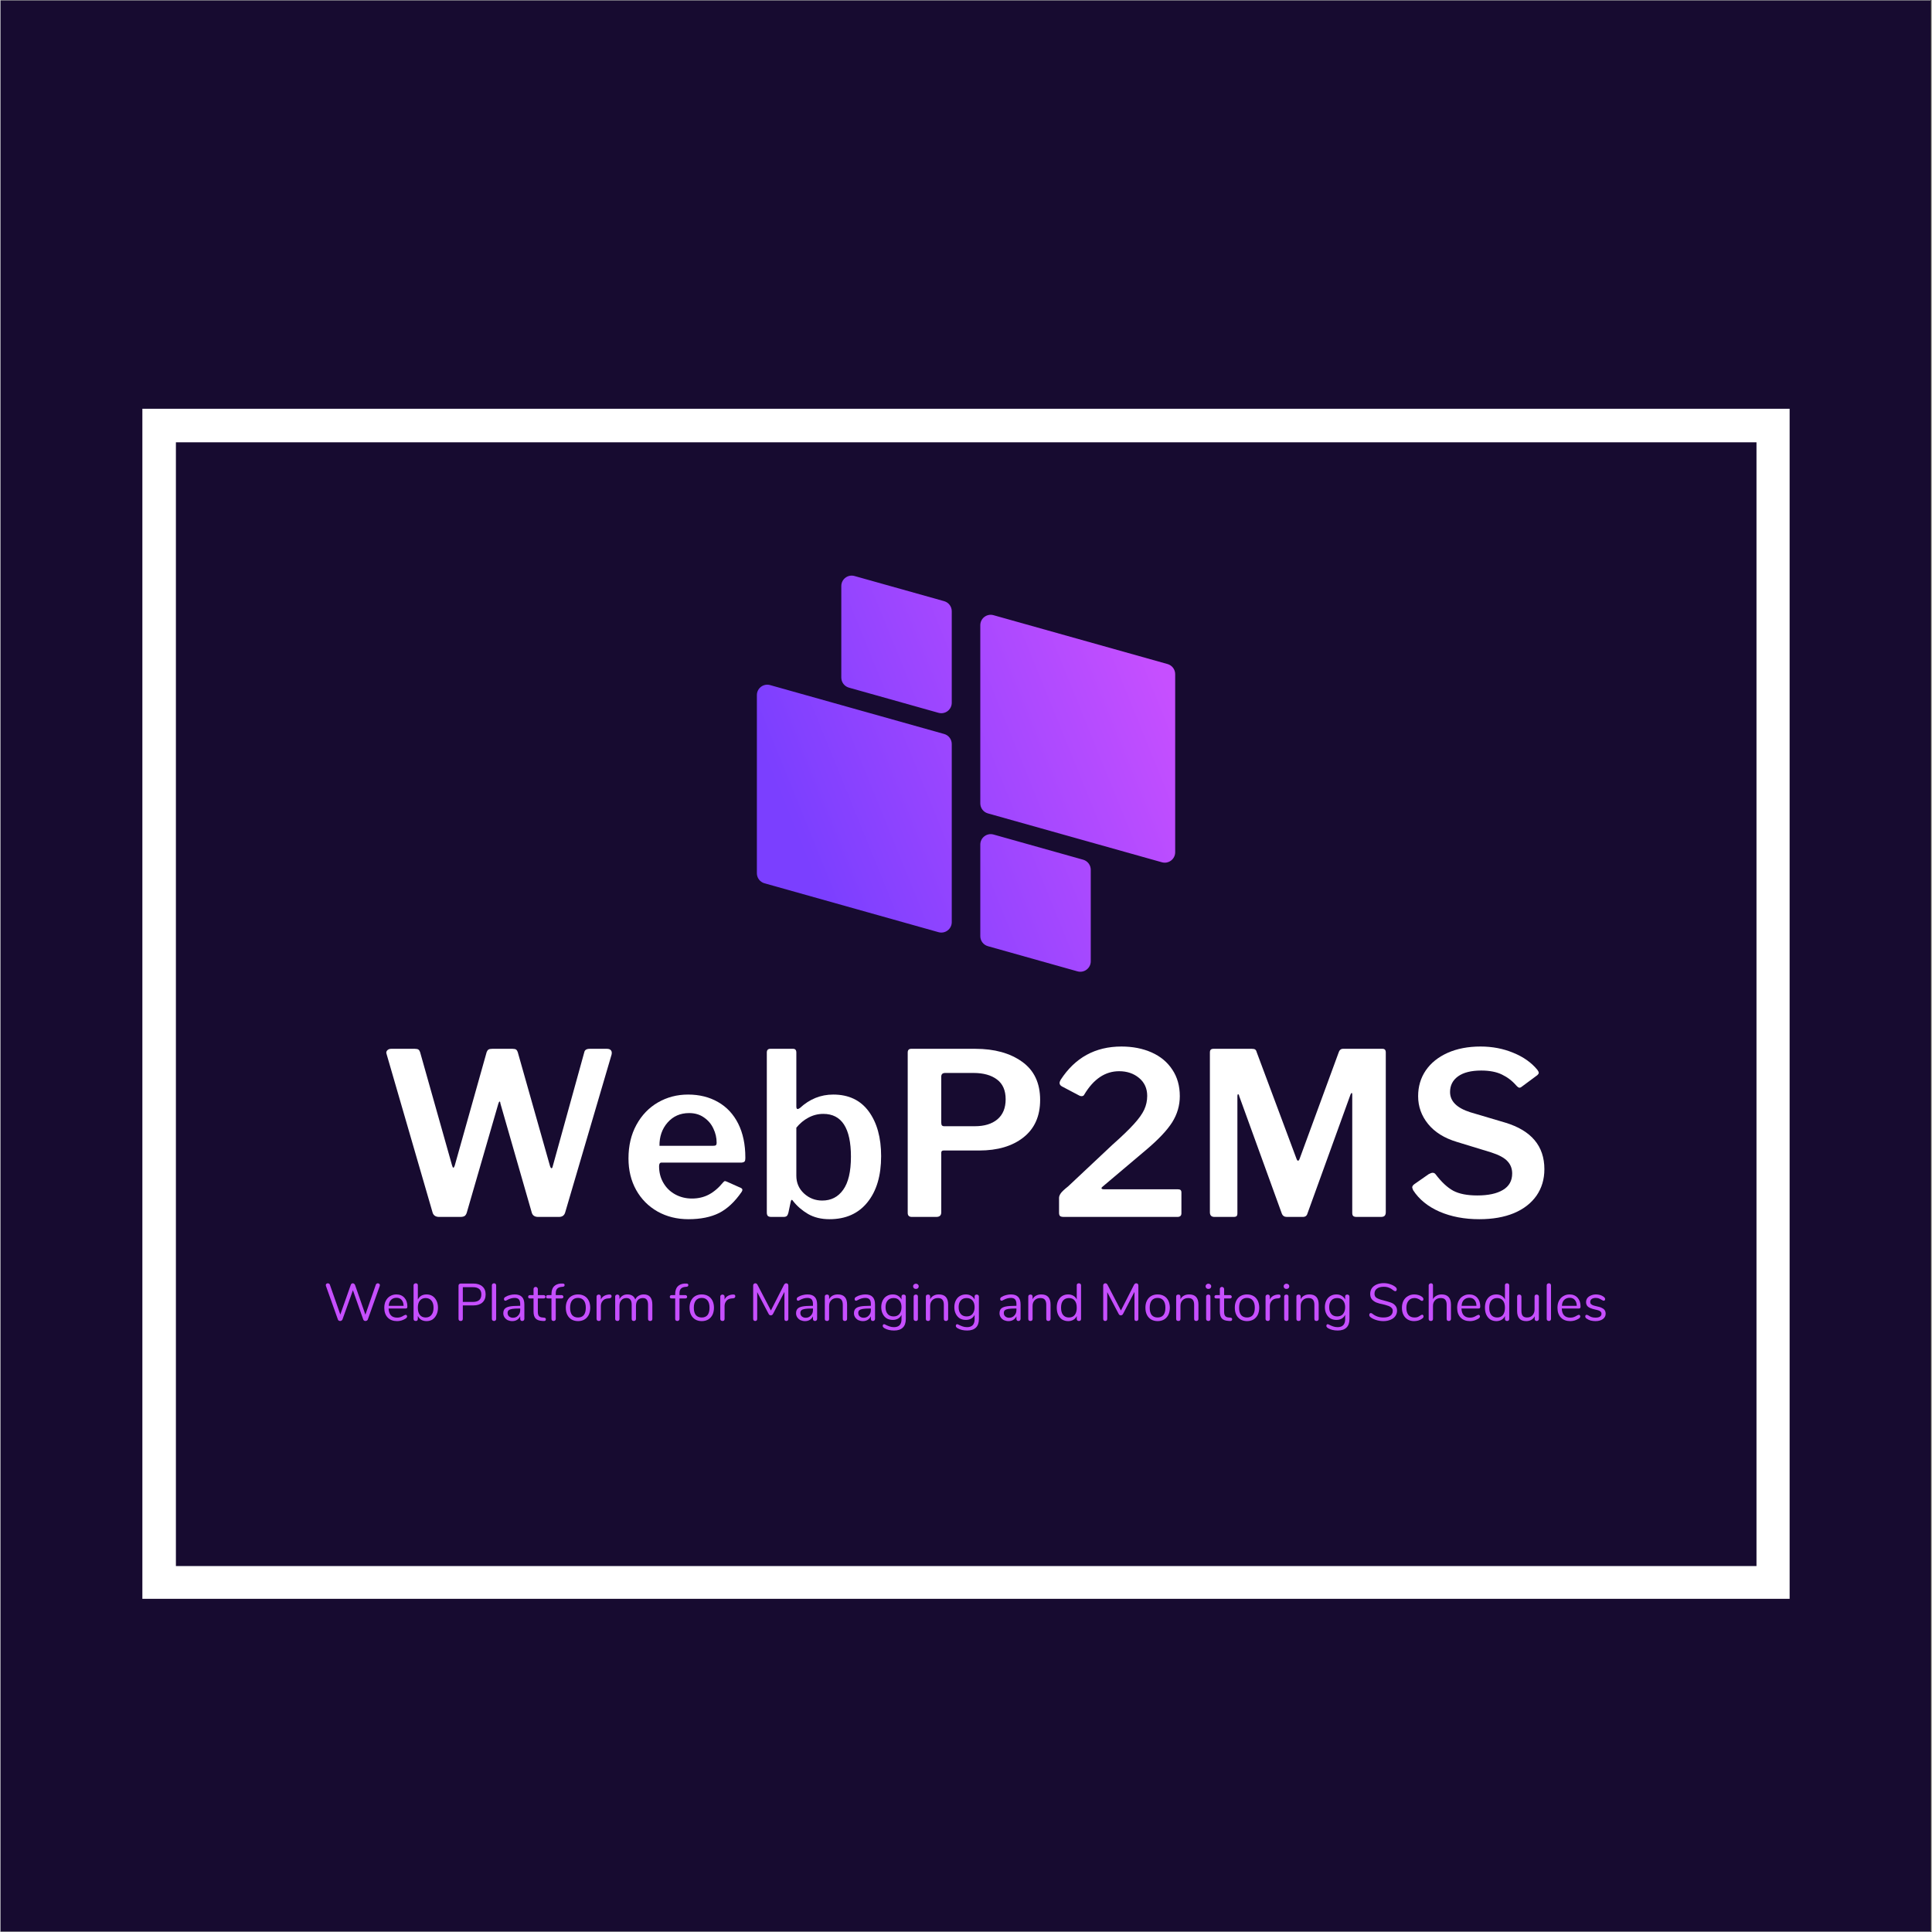 <svg xmlns="http://www.w3.org/2000/svg" xmlns:xlink="http://www.w3.org/1999/xlink" width="300" zoomAndPan="magnify" viewBox="0 0 224.88 225" height="300" preserveAspectRatio="xMidYMid meet" version="1.0"><rect x="0" y="0" width="224.88" height="225" fill="#333333" stroke="none"/><defs><g/><clipPath id="da2366306b"><path d="M 0 0.059 L 224.762 0.059 L 224.762 224.938 L 0 224.938 Z M 0 0.059 " clip-rule="nonzero"/></clipPath><clipPath id="c8ee20b699"><path d="M 88.082 67 L 136.805 67 L 136.805 113.332 L 88.082 113.332 Z M 88.082 67 " clip-rule="nonzero"/></clipPath><clipPath id="306d9940ec"><path d="M 114.105 93.555 L 114.105 72.812 C 114.105 72.008 114.871 71.426 115.645 71.645 L 135.914 77.336 C 136.438 77.484 136.801 77.961 136.801 78.508 L 136.801 99.25 C 136.801 100.055 136.035 100.637 135.262 100.422 L 114.988 94.727 C 114.465 94.578 114.105 94.102 114.105 93.555 Z M 98.805 80.082 L 109.242 83.016 C 110.016 83.23 110.781 82.648 110.781 81.844 L 110.781 71.184 C 110.781 70.637 110.418 70.16 109.895 70.012 L 99.457 67.082 C 98.684 66.863 97.918 67.445 97.918 68.25 L 97.918 78.914 C 97.918 79.457 98.281 79.934 98.805 80.082 Z M 109.895 85.48 L 89.625 79.785 C 88.852 79.566 88.086 80.148 88.086 80.953 L 88.086 101.695 C 88.086 102.242 88.445 102.719 88.969 102.867 L 109.242 108.562 C 110.016 108.777 110.781 108.195 110.781 107.391 L 110.781 86.648 C 110.781 86.105 110.418 85.625 109.895 85.48 Z M 126.082 100.121 L 115.645 97.188 C 114.871 96.973 114.105 97.555 114.105 98.359 L 114.105 109.023 C 114.105 109.566 114.465 110.043 114.988 110.191 L 125.426 113.125 C 126.199 113.34 126.969 112.758 126.969 111.953 L 126.969 101.293 C 126.969 100.746 126.605 100.27 126.082 100.121 Z M 126.082 100.121 " clip-rule="nonzero"/></clipPath><linearGradient x1="114.296" gradientTransform="matrix(0, 0.098, -0.097, 0, 136.801, 67.034)" y1="-47.634" x2="358.611" gradientUnits="userSpaceOnUse" y2="547.607" id="7685207ecf"><stop stop-opacity="1" stop-color="rgb(77.599%, 31%, 100%)" offset="0"/><stop stop-opacity="1" stop-color="rgb(77.599%, 31%, 100%)" offset="0.062"/><stop stop-opacity="1" stop-color="rgb(77.541%, 30.988%, 100%)" offset="0.094"/><stop stop-opacity="1" stop-color="rgb(77.328%, 30.942%, 100%)" offset="0.102"/><stop stop-opacity="1" stop-color="rgb(77.019%, 30.875%, 100%)" offset="0.109"/><stop stop-opacity="1" stop-color="rgb(76.709%, 30.809%, 100%)" offset="0.117"/><stop stop-opacity="1" stop-color="rgb(76.399%, 30.742%, 100%)" offset="0.125"/><stop stop-opacity="1" stop-color="rgb(76.089%, 30.675%, 100%)" offset="0.133"/><stop stop-opacity="1" stop-color="rgb(75.78%, 30.609%, 100%)" offset="0.141"/><stop stop-opacity="1" stop-color="rgb(75.47%, 30.542%, 100%)" offset="0.148"/><stop stop-opacity="1" stop-color="rgb(75.16%, 30.476%, 100%)" offset="0.156"/><stop stop-opacity="1" stop-color="rgb(74.85%, 30.409%, 100%)" offset="0.164"/><stop stop-opacity="1" stop-color="rgb(74.541%, 30.344%, 100%)" offset="0.172"/><stop stop-opacity="1" stop-color="rgb(74.231%, 30.276%, 100%)" offset="0.18"/><stop stop-opacity="1" stop-color="rgb(73.92%, 30.211%, 100%)" offset="0.188"/><stop stop-opacity="1" stop-color="rgb(73.61%, 30.144%, 100%)" offset="0.195"/><stop stop-opacity="1" stop-color="rgb(73.3%, 30.078%, 100%)" offset="0.203"/><stop stop-opacity="1" stop-color="rgb(72.99%, 30.011%, 100%)" offset="0.211"/><stop stop-opacity="1" stop-color="rgb(72.681%, 29.945%, 100%)" offset="0.219"/><stop stop-opacity="1" stop-color="rgb(72.371%, 29.878%, 100%)" offset="0.227"/><stop stop-opacity="1" stop-color="rgb(72.061%, 29.813%, 100%)" offset="0.234"/><stop stop-opacity="1" stop-color="rgb(71.751%, 29.745%, 100%)" offset="0.242"/><stop stop-opacity="1" stop-color="rgb(71.442%, 29.68%, 100%)" offset="0.25"/><stop stop-opacity="1" stop-color="rgb(71.132%, 29.613%, 100%)" offset="0.258"/><stop stop-opacity="1" stop-color="rgb(70.822%, 29.547%, 100%)" offset="0.266"/><stop stop-opacity="1" stop-color="rgb(70.512%, 29.48%, 100%)" offset="0.273"/><stop stop-opacity="1" stop-color="rgb(70.201%, 29.414%, 100%)" offset="0.281"/><stop stop-opacity="1" stop-color="rgb(70.047%, 29.381%, 100%)" offset="0.281"/><stop stop-opacity="1" stop-color="rgb(69.891%, 29.347%, 100%)" offset="0.289"/><stop stop-opacity="1" stop-color="rgb(69.582%, 29.282%, 100%)" offset="0.297"/><stop stop-opacity="1" stop-color="rgb(69.272%, 29.214%, 100%)" offset="0.305"/><stop stop-opacity="1" stop-color="rgb(68.962%, 29.149%, 100%)" offset="0.312"/><stop stop-opacity="1" stop-color="rgb(68.652%, 29.082%, 100%)" offset="0.32"/><stop stop-opacity="1" stop-color="rgb(68.343%, 29.016%, 100%)" offset="0.328"/><stop stop-opacity="1" stop-color="rgb(68.033%, 28.949%, 100%)" offset="0.336"/><stop stop-opacity="1" stop-color="rgb(67.723%, 28.883%, 100%)" offset="0.344"/><stop stop-opacity="1" stop-color="rgb(67.413%, 28.816%, 100%)" offset="0.352"/><stop stop-opacity="1" stop-color="rgb(67.104%, 28.751%, 100%)" offset="0.359"/><stop stop-opacity="1" stop-color="rgb(66.794%, 28.683%, 100%)" offset="0.367"/><stop stop-opacity="1" stop-color="rgb(66.484%, 28.616%, 100%)" offset="0.375"/><stop stop-opacity="1" stop-color="rgb(66.173%, 28.551%, 100%)" offset="0.383"/><stop stop-opacity="1" stop-color="rgb(65.863%, 28.484%, 100%)" offset="0.391"/><stop stop-opacity="1" stop-color="rgb(65.553%, 28.418%, 100%)" offset="0.398"/><stop stop-opacity="1" stop-color="rgb(65.244%, 28.351%, 100%)" offset="0.406"/><stop stop-opacity="1" stop-color="rgb(64.934%, 28.285%, 100%)" offset="0.414"/><stop stop-opacity="1" stop-color="rgb(64.624%, 28.218%, 100%)" offset="0.422"/><stop stop-opacity="1" stop-color="rgb(64.314%, 28.152%, 100%)" offset="0.43"/><stop stop-opacity="1" stop-color="rgb(64.005%, 28.085%, 100%)" offset="0.438"/><stop stop-opacity="1" stop-color="rgb(63.695%, 28.02%, 100%)" offset="0.445"/><stop stop-opacity="1" stop-color="rgb(63.385%, 27.953%, 100%)" offset="0.453"/><stop stop-opacity="1" stop-color="rgb(63.075%, 27.887%, 100%)" offset="0.461"/><stop stop-opacity="1" stop-color="rgb(62.766%, 27.82%, 100%)" offset="0.469"/><stop stop-opacity="1" stop-color="rgb(62.454%, 27.754%, 100%)" offset="0.477"/><stop stop-opacity="1" stop-color="rgb(62.144%, 27.687%, 100%)" offset="0.484"/><stop stop-opacity="1" stop-color="rgb(61.835%, 27.621%, 100%)" offset="0.492"/><stop stop-opacity="1" stop-color="rgb(61.525%, 27.554%, 100%)" offset="0.5"/><stop stop-opacity="1" stop-color="rgb(61.215%, 27.489%, 100%)" offset="0.508"/><stop stop-opacity="1" stop-color="rgb(60.905%, 27.422%, 100%)" offset="0.516"/><stop stop-opacity="1" stop-color="rgb(60.596%, 27.356%, 100%)" offset="0.523"/><stop stop-opacity="1" stop-color="rgb(60.286%, 27.289%, 100%)" offset="0.531"/><stop stop-opacity="1" stop-color="rgb(59.976%, 27.223%, 100%)" offset="0.539"/><stop stop-opacity="1" stop-color="rgb(59.666%, 27.156%, 100%)" offset="0.547"/><stop stop-opacity="1" stop-color="rgb(59.357%, 27.09%, 100%)" offset="0.555"/><stop stop-opacity="1" stop-color="rgb(59.047%, 27.023%, 100%)" offset="0.562"/><stop stop-opacity="1" stop-color="rgb(58.737%, 26.958%, 100%)" offset="0.57"/><stop stop-opacity="1" stop-color="rgb(58.426%, 26.891%, 100%)" offset="0.578"/><stop stop-opacity="1" stop-color="rgb(58.116%, 26.825%, 100%)" offset="0.586"/><stop stop-opacity="1" stop-color="rgb(57.806%, 26.758%, 100%)" offset="0.594"/><stop stop-opacity="1" stop-color="rgb(57.497%, 26.691%, 100%)" offset="0.602"/><stop stop-opacity="1" stop-color="rgb(57.187%, 26.625%, 100%)" offset="0.609"/><stop stop-opacity="1" stop-color="rgb(56.877%, 26.558%, 100%)" offset="0.617"/><stop stop-opacity="1" stop-color="rgb(56.567%, 26.492%, 100%)" offset="0.625"/><stop stop-opacity="1" stop-color="rgb(56.258%, 26.425%, 100%)" offset="0.633"/><stop stop-opacity="1" stop-color="rgb(55.948%, 26.36%, 100%)" offset="0.641"/><stop stop-opacity="1" stop-color="rgb(55.638%, 26.292%, 100%)" offset="0.648"/><stop stop-opacity="1" stop-color="rgb(55.328%, 26.227%, 100%)" offset="0.656"/><stop stop-opacity="1" stop-color="rgb(55.019%, 26.16%, 100%)" offset="0.664"/><stop stop-opacity="1" stop-color="rgb(54.709%, 26.094%, 100%)" offset="0.672"/><stop stop-opacity="1" stop-color="rgb(54.398%, 26.027%, 100%)" offset="0.68"/><stop stop-opacity="1" stop-color="rgb(54.088%, 25.961%, 100%)" offset="0.688"/><stop stop-opacity="1" stop-color="rgb(53.778%, 25.894%, 100%)" offset="0.695"/><stop stop-opacity="1" stop-color="rgb(53.468%, 25.829%, 100%)" offset="0.703"/><stop stop-opacity="1" stop-color="rgb(53.159%, 25.761%, 100%)" offset="0.711"/><stop stop-opacity="1" stop-color="rgb(52.849%, 25.696%, 100%)" offset="0.719"/><stop stop-opacity="1" stop-color="rgb(52.539%, 25.629%, 100%)" offset="0.719"/><stop stop-opacity="1" stop-color="rgb(52.385%, 25.597%, 100%)" offset="0.727"/><stop stop-opacity="1" stop-color="rgb(52.229%, 25.563%, 100%)" offset="0.734"/><stop stop-opacity="1" stop-color="rgb(51.92%, 25.496%, 100%)" offset="0.742"/><stop stop-opacity="1" stop-color="rgb(51.61%, 25.43%, 100%)" offset="0.75"/><stop stop-opacity="1" stop-color="rgb(51.3%, 25.363%, 100%)" offset="0.758"/><stop stop-opacity="1" stop-color="rgb(50.99%, 25.298%, 100%)" offset="0.766"/><stop stop-opacity="1" stop-color="rgb(50.679%, 25.23%, 100%)" offset="0.773"/><stop stop-opacity="1" stop-color="rgb(50.369%, 25.165%, 100%)" offset="0.781"/><stop stop-opacity="1" stop-color="rgb(50.06%, 25.098%, 100%)" offset="0.789"/><stop stop-opacity="1" stop-color="rgb(49.75%, 25.032%, 100%)" offset="0.797"/><stop stop-opacity="1" stop-color="rgb(49.44%, 24.965%, 100%)" offset="0.805"/><stop stop-opacity="1" stop-color="rgb(49.13%, 24.899%, 100%)" offset="0.812"/><stop stop-opacity="1" stop-color="rgb(48.82%, 24.832%, 100%)" offset="0.82"/><stop stop-opacity="1" stop-color="rgb(48.511%, 24.765%, 100%)" offset="0.828"/><stop stop-opacity="1" stop-color="rgb(48.277%, 24.716%, 100%)" offset="0.844"/><stop stop-opacity="1" stop-color="rgb(48.199%, 24.699%, 100%)" offset="0.875"/><stop stop-opacity="1" stop-color="rgb(48.199%, 24.699%, 100%)" offset="1"/></linearGradient><clipPath id="a3d183dd1b"><path d="M 16.52 47.605 L 208.359 47.605 L 208.359 51.512 L 16.52 51.512 Z M 204.5 51.512 L 208.359 51.512 L 208.359 182.383 L 204.5 182.383 Z M 16.52 51.512 L 20.426 51.512 L 20.426 182.383 L 16.52 182.383 Z M 16.52 182.383 L 208.359 182.383 L 208.359 186.242 L 16.52 186.242 Z M 16.52 182.383 " clip-rule="nonzero"/></clipPath></defs><g clip-path="url(#da2366306b)"><path fill="#ffffff" d="M 0 0.059 L 224.879 0.059 L 224.879 232.438 L 0 232.438 Z M 0 0.059 " fill-opacity="1" fill-rule="nonzero"/><path fill="#ffffff" d="M 0 0.059 L 224.879 0.059 L 224.879 224.941 L 0 224.941 Z M 0 0.059 " fill-opacity="1" fill-rule="nonzero"/><path fill="#170b30" d="M 0 0.059 L 224.879 0.059 L 224.879 224.941 L 0 224.941 Z M 0 0.059 " fill-opacity="1" fill-rule="nonzero"/></g><g fill="#ffffff" fill-opacity="1"><g transform="translate(43.926, 141.722)"><g><path d="M 26.703 -19.578 C 26.922 -19.578 27.078 -19.516 27.172 -19.391 C 27.266 -19.273 27.285 -19.109 27.234 -18.891 L 21.828 -0.5 C 21.723 -0.164 21.484 0 21.109 0 L 18.688 0 C 18.301 0 18.055 -0.156 17.953 -0.469 L 14.297 -13.188 C 14.285 -13.352 14.254 -13.438 14.203 -13.438 C 14.148 -13.438 14.098 -13.348 14.047 -13.172 L 10.375 -0.5 C 10.32 -0.32 10.238 -0.191 10.125 -0.109 C 10.008 -0.035 9.844 0 9.625 0 L 7.156 0 C 6.77 0 6.52 -0.156 6.406 -0.469 L 1.062 -18.875 L 1 -19.109 C 1 -19.242 1.051 -19.352 1.156 -19.438 C 1.258 -19.531 1.398 -19.578 1.578 -19.578 L 4.328 -19.578 C 4.523 -19.578 4.664 -19.547 4.75 -19.484 C 4.832 -19.422 4.895 -19.32 4.938 -19.188 L 8.656 -6.016 C 8.707 -5.828 8.758 -5.734 8.812 -5.734 C 8.863 -5.734 8.914 -5.812 8.969 -5.969 L 12.688 -19.188 C 12.738 -19.32 12.805 -19.422 12.891 -19.484 C 12.984 -19.547 13.129 -19.578 13.328 -19.578 L 15.703 -19.578 C 15.898 -19.578 16.039 -19.547 16.125 -19.484 C 16.207 -19.422 16.27 -19.32 16.312 -19.188 L 20.078 -5.891 C 20.129 -5.742 20.18 -5.672 20.234 -5.672 C 20.305 -5.672 20.352 -5.734 20.375 -5.859 L 24.062 -19.188 C 24.113 -19.445 24.328 -19.578 24.703 -19.578 Z M 26.703 -19.578 "/></g></g></g><g fill="#ffffff" fill-opacity="1"><g transform="translate(72.18, 141.722)"><g><path d="M 4.516 -5.906 C 4.516 -5.188 4.68 -4.539 5.016 -3.969 C 5.348 -3.395 5.805 -2.945 6.391 -2.625 C 6.984 -2.301 7.633 -2.141 8.344 -2.141 C 9.062 -2.141 9.711 -2.289 10.297 -2.594 C 10.891 -2.906 11.453 -3.383 11.984 -4.031 C 12.066 -4.125 12.133 -4.172 12.188 -4.172 C 12.238 -4.172 12.32 -4.145 12.438 -4.094 L 14.047 -3.375 C 14.16 -3.32 14.219 -3.242 14.219 -3.141 C 14.219 -3.086 14.188 -3.008 14.125 -2.906 C 13.332 -1.758 12.457 -0.941 11.5 -0.453 C 10.539 0.023 9.352 0.266 7.938 0.266 C 6.602 0.266 5.406 -0.031 4.344 -0.625 C 3.281 -1.227 2.445 -2.066 1.844 -3.141 C 1.25 -4.211 0.953 -5.438 0.953 -6.812 C 0.953 -8.289 1.258 -9.594 1.875 -10.719 C 2.488 -11.844 3.32 -12.711 4.375 -13.328 C 5.438 -13.941 6.609 -14.25 7.891 -14.25 C 9.211 -14.25 10.379 -13.957 11.391 -13.375 C 12.398 -12.801 13.18 -11.961 13.734 -10.859 C 14.285 -9.754 14.562 -8.445 14.562 -6.938 L 14.562 -6.828 C 14.562 -6.66 14.535 -6.539 14.484 -6.469 C 14.43 -6.395 14.316 -6.348 14.141 -6.328 L 4.797 -6.328 C 4.609 -6.328 4.516 -6.188 4.516 -5.906 Z M 10.766 -8.281 C 10.941 -8.281 11.062 -8.301 11.125 -8.344 C 11.188 -8.395 11.219 -8.5 11.219 -8.656 C 11.219 -9.219 11.094 -9.758 10.844 -10.281 C 10.602 -10.812 10.238 -11.242 9.75 -11.578 C 9.27 -11.922 8.691 -12.094 8.016 -12.094 C 6.984 -12.094 6.145 -11.723 5.5 -10.984 C 4.863 -10.254 4.551 -9.352 4.562 -8.281 Z M 10.766 -8.281 "/></g></g></g><g fill="#ffffff" fill-opacity="1"><g transform="translate(87.587, 141.722)"><g><path d="M 2.188 0 C 2 0 1.863 -0.035 1.781 -0.109 C 1.695 -0.191 1.656 -0.332 1.656 -0.531 L 1.656 -19.141 C 1.656 -19.43 1.789 -19.578 2.062 -19.578 L 4.719 -19.578 C 4.969 -19.578 5.094 -19.43 5.094 -19.141 L 5.094 -12.875 C 5.094 -12.664 5.145 -12.562 5.25 -12.562 C 5.301 -12.562 5.391 -12.602 5.516 -12.688 C 6.641 -13.727 7.93 -14.25 9.391 -14.25 C 11.191 -14.25 12.57 -13.594 13.531 -12.281 C 14.488 -10.969 14.969 -9.234 14.969 -7.078 C 14.969 -4.805 14.438 -3.016 13.375 -1.703 C 12.32 -0.391 10.848 0.266 8.953 0.266 C 7.992 0.266 7.16 0.062 6.453 -0.344 C 5.754 -0.758 5.176 -1.258 4.719 -1.844 C 4.664 -1.938 4.613 -1.984 4.562 -1.984 C 4.508 -1.984 4.469 -1.91 4.438 -1.766 L 4.172 -0.5 C 4.129 -0.32 4.066 -0.191 3.984 -0.109 C 3.898 -0.035 3.773 0 3.609 0 Z M 5.094 -4.797 C 5.094 -3.973 5.391 -3.285 5.984 -2.734 C 6.586 -2.18 7.297 -1.906 8.109 -1.906 C 9.141 -1.906 9.953 -2.32 10.547 -3.156 C 11.148 -3.988 11.453 -5.273 11.453 -7.016 C 11.453 -10.336 10.379 -12 8.234 -12 C 7.617 -12 7.039 -11.852 6.5 -11.562 C 5.969 -11.281 5.5 -10.891 5.094 -10.391 Z M 5.094 -4.797 "/></g></g></g><g fill="#ffffff" fill-opacity="1"><g transform="translate(103.574, 141.722)"><g><path d="M 17.5 -13.625 C 17.5 -11.738 16.852 -10.285 15.562 -9.266 C 14.27 -8.242 12.547 -7.734 10.391 -7.734 L 6.25 -7.734 C 6.07 -7.734 5.984 -7.645 5.984 -7.469 L 5.984 -0.531 C 5.984 -0.176 5.789 0 5.406 0 L 2.562 0 C 2.238 0 2.078 -0.156 2.078 -0.469 L 2.078 -19.141 C 2.078 -19.43 2.211 -19.578 2.484 -19.578 L 9.953 -19.578 C 12.18 -19.578 13.992 -19.078 15.391 -18.078 C 16.797 -17.078 17.5 -15.594 17.5 -13.625 Z M 13.484 -13.703 C 13.484 -14.734 13.148 -15.5 12.484 -16 C 11.816 -16.508 10.898 -16.766 9.734 -16.766 L 6.438 -16.766 C 6.133 -16.766 5.984 -16.617 5.984 -16.328 L 5.984 -11 C 5.984 -10.844 6.008 -10.727 6.062 -10.656 C 6.125 -10.594 6.211 -10.562 6.328 -10.562 L 9.891 -10.562 C 11.004 -10.562 11.879 -10.828 12.516 -11.359 C 13.16 -11.898 13.484 -12.68 13.484 -13.703 Z M 13.484 -13.703 "/></g></g></g><g fill="#ffffff" fill-opacity="1"><g transform="translate(122.199, 141.722)"><g><path d="M 7.281 -8.391 C 8.395 -9.379 9.234 -10.188 9.797 -10.812 C 10.367 -11.438 10.77 -12 11 -12.5 C 11.227 -13 11.344 -13.531 11.344 -14.094 C 11.344 -14.969 11.023 -15.664 10.391 -16.188 C 9.766 -16.707 8.992 -16.969 8.078 -16.969 C 6.453 -16.969 5.098 -16.062 4.016 -14.25 C 3.961 -14.125 3.852 -14.062 3.688 -14.062 C 3.582 -14.062 3.473 -14.098 3.359 -14.172 L 1.406 -15.203 C 1.227 -15.305 1.141 -15.438 1.141 -15.594 C 1.141 -15.695 1.18 -15.82 1.266 -15.969 C 2.941 -18.551 5.301 -19.844 8.344 -19.844 C 9.656 -19.844 10.828 -19.613 11.859 -19.156 C 12.891 -18.695 13.691 -18.031 14.266 -17.156 C 14.848 -16.289 15.141 -15.258 15.141 -14.062 C 15.141 -12.977 14.844 -11.961 14.25 -11.016 C 13.656 -10.078 12.633 -9 11.188 -7.781 L 6.156 -3.531 C 6.062 -3.445 6.016 -3.391 6.016 -3.359 C 6.016 -3.266 6.113 -3.219 6.312 -3.219 L 14.891 -3.219 C 15.047 -3.219 15.156 -3.191 15.219 -3.141 C 15.289 -3.086 15.328 -2.988 15.328 -2.844 L 15.328 -0.422 C 15.328 -0.141 15.172 0 14.859 0 L 1.641 0 C 1.422 0 1.27 -0.035 1.188 -0.109 C 1.113 -0.18 1.078 -0.312 1.078 -0.5 L 1.078 -2.219 C 1.078 -2.375 1.141 -2.547 1.266 -2.734 C 1.391 -2.922 1.68 -3.195 2.141 -3.562 Z M 7.281 -8.391 "/></g></g></g><g fill="#ffffff" fill-opacity="1"><g transform="translate(138.766, 141.722)"><g><path d="M 2.594 0 C 2.426 0 2.297 -0.047 2.203 -0.141 C 2.117 -0.242 2.078 -0.375 2.078 -0.531 L 2.078 -19.141 C 2.078 -19.297 2.109 -19.406 2.172 -19.469 C 2.234 -19.539 2.344 -19.578 2.5 -19.578 L 6.969 -19.578 C 7.145 -19.578 7.27 -19.551 7.344 -19.5 C 7.426 -19.445 7.484 -19.352 7.516 -19.219 L 12.172 -6.75 C 12.223 -6.613 12.281 -6.547 12.344 -6.547 C 12.414 -6.547 12.477 -6.625 12.531 -6.781 L 17.047 -19.078 C 17.141 -19.41 17.316 -19.578 17.578 -19.578 L 22.188 -19.578 C 22.438 -19.578 22.562 -19.438 22.562 -19.156 L 22.562 -0.547 C 22.562 -0.359 22.516 -0.219 22.422 -0.125 C 22.336 -0.039 22.191 0 21.984 0 L 19.156 0 C 18.977 0 18.848 -0.035 18.766 -0.109 C 18.691 -0.18 18.656 -0.301 18.656 -0.469 L 18.656 -14.281 C 18.656 -14.383 18.629 -14.438 18.578 -14.438 C 18.555 -14.438 18.516 -14.375 18.453 -14.25 L 13.438 -0.391 C 13.363 -0.129 13.188 0 12.906 0 L 11.031 0 C 10.75 0 10.555 -0.129 10.453 -0.391 L 5.484 -14.094 C 5.473 -14.219 5.43 -14.281 5.359 -14.281 C 5.305 -14.281 5.281 -14.207 5.281 -14.062 L 5.281 -0.422 C 5.281 -0.266 5.25 -0.156 5.188 -0.094 C 5.125 -0.031 5.004 0 4.828 0 Z M 2.594 0 "/></g></g></g><g fill="#ffffff" fill-opacity="1"><g transform="translate(163.407, 141.722)"><g><path d="M 13.109 -15.312 C 12.641 -15.852 12.086 -16.273 11.453 -16.578 C 10.816 -16.891 10.008 -17.047 9.031 -17.047 C 7.863 -17.047 6.969 -16.82 6.344 -16.375 C 5.719 -15.926 5.406 -15.316 5.406 -14.547 C 5.406 -13.473 6.191 -12.688 7.766 -12.188 L 11.828 -10.984 C 14.867 -10.066 16.391 -8.258 16.391 -5.562 C 16.391 -4.383 16.082 -3.352 15.469 -2.469 C 14.852 -1.594 13.977 -0.914 12.844 -0.438 C 11.707 0.031 10.363 0.266 8.812 0.266 C 7.094 0.266 5.551 -0.023 4.188 -0.609 C 2.832 -1.203 1.805 -2.035 1.109 -3.109 C 1.035 -3.285 1 -3.395 1 -3.438 C 1 -3.57 1.086 -3.703 1.266 -3.828 L 2.922 -4.984 C 3.117 -5.086 3.27 -5.141 3.375 -5.141 C 3.52 -5.141 3.633 -5.082 3.719 -4.969 C 4.406 -4.062 5.094 -3.422 5.781 -3.047 C 6.477 -2.68 7.41 -2.5 8.578 -2.5 C 9.848 -2.5 10.844 -2.711 11.562 -3.141 C 12.281 -3.566 12.641 -4.207 12.641 -5.062 C 12.641 -5.625 12.457 -6.098 12.094 -6.484 C 11.738 -6.879 11.102 -7.223 10.188 -7.516 L 6.203 -8.734 C 4.742 -9.172 3.625 -9.867 2.844 -10.828 C 2.07 -11.785 1.688 -12.863 1.688 -14.062 C 1.688 -15.188 1.984 -16.188 2.578 -17.062 C 3.18 -17.938 4.031 -18.617 5.125 -19.109 C 6.227 -19.598 7.504 -19.844 8.953 -19.844 C 10.336 -19.844 11.613 -19.598 12.781 -19.109 C 13.957 -18.629 14.891 -17.969 15.578 -17.125 C 15.68 -16.988 15.734 -16.875 15.734 -16.781 C 15.734 -16.695 15.68 -16.609 15.578 -16.516 L 13.703 -15.125 C 13.629 -15.07 13.555 -15.047 13.484 -15.047 C 13.398 -15.047 13.273 -15.133 13.109 -15.312 Z M 13.109 -15.312 "/></g></g></g><g fill="#c64fff" fill-opacity="1"><g transform="translate(37.65, 153.81)"><g><path d="M 6.062 -4.203 C 6.082 -4.254 6.113 -4.289 6.156 -4.312 C 6.195 -4.344 6.238 -4.359 6.281 -4.359 C 6.352 -4.359 6.41 -4.336 6.453 -4.297 C 6.504 -4.266 6.531 -4.219 6.531 -4.156 C 6.531 -4.125 6.523 -4.086 6.516 -4.047 L 5.125 -0.141 C 5.102 -0.086 5.066 -0.047 5.016 -0.016 C 4.961 0.016 4.906 0.031 4.844 0.031 C 4.789 0.031 4.738 0.016 4.688 -0.016 C 4.645 -0.047 4.613 -0.086 4.594 -0.141 L 3.391 -3.547 L 2.172 -0.141 C 2.148 -0.086 2.113 -0.047 2.062 -0.016 C 2.008 0.016 1.957 0.031 1.906 0.031 C 1.844 0.031 1.785 0.016 1.734 -0.016 C 1.691 -0.047 1.66 -0.086 1.641 -0.141 L 0.25 -4.047 C 0.238 -4.086 0.234 -4.117 0.234 -4.141 C 0.234 -4.211 0.254 -4.266 0.297 -4.297 C 0.348 -4.336 0.41 -4.359 0.484 -4.359 C 0.523 -4.359 0.566 -4.344 0.609 -4.312 C 0.66 -4.289 0.691 -4.254 0.703 -4.203 L 1.922 -0.719 L 3.141 -4.172 C 3.16 -4.234 3.191 -4.281 3.234 -4.312 C 3.285 -4.344 3.336 -4.359 3.391 -4.359 C 3.441 -4.359 3.488 -4.336 3.531 -4.297 C 3.582 -4.266 3.617 -4.219 3.641 -4.156 L 4.844 -0.703 Z M 6.062 -4.203 "/></g></g></g><g fill="#c64fff" fill-opacity="1"><g transform="translate(44.413, 153.81)"><g><path d="M 2.781 -0.688 C 2.82 -0.688 2.859 -0.664 2.891 -0.625 C 2.922 -0.594 2.938 -0.551 2.938 -0.5 C 2.938 -0.395 2.863 -0.301 2.719 -0.219 C 2.57 -0.133 2.414 -0.066 2.25 -0.016 C 2.094 0.023 1.938 0.047 1.781 0.047 C 1.32 0.047 0.957 -0.086 0.688 -0.359 C 0.414 -0.641 0.281 -1.02 0.281 -1.5 C 0.281 -1.812 0.336 -2.082 0.453 -2.312 C 0.578 -2.551 0.742 -2.734 0.953 -2.859 C 1.172 -2.992 1.414 -3.062 1.688 -3.062 C 2.082 -3.062 2.395 -2.93 2.625 -2.672 C 2.852 -2.422 2.969 -2.082 2.969 -1.656 C 2.969 -1.57 2.953 -1.508 2.922 -1.469 C 2.891 -1.438 2.832 -1.422 2.75 -1.422 L 0.781 -1.422 C 0.812 -0.711 1.145 -0.359 1.781 -0.359 C 1.938 -0.359 2.07 -0.379 2.188 -0.422 C 2.301 -0.461 2.426 -0.523 2.562 -0.609 C 2.664 -0.66 2.738 -0.688 2.781 -0.688 Z M 1.703 -2.672 C 1.441 -2.672 1.227 -2.586 1.062 -2.422 C 0.906 -2.266 0.816 -2.035 0.797 -1.734 L 2.531 -1.734 C 2.52 -2.035 2.441 -2.266 2.297 -2.422 C 2.16 -2.586 1.961 -2.672 1.703 -2.672 Z M 1.703 -2.672 "/></g></g></g><g fill="#c64fff" fill-opacity="1"><g transform="translate(47.65, 153.81)"><g><path d="M 1.969 -3.062 C 2.227 -3.062 2.457 -3 2.656 -2.875 C 2.852 -2.75 3.008 -2.566 3.125 -2.328 C 3.238 -2.098 3.297 -1.828 3.297 -1.516 C 3.297 -1.211 3.238 -0.941 3.125 -0.703 C 3.008 -0.461 2.852 -0.273 2.656 -0.141 C 2.457 -0.016 2.227 0.047 1.969 0.047 C 1.727 0.047 1.52 -0.004 1.344 -0.109 C 1.176 -0.211 1.047 -0.359 0.953 -0.547 L 0.953 -0.219 C 0.953 -0.145 0.93 -0.082 0.891 -0.031 C 0.848 0.008 0.789 0.031 0.719 0.031 C 0.633 0.031 0.566 0.008 0.516 -0.031 C 0.473 -0.082 0.453 -0.145 0.453 -0.219 L 0.453 -4.125 C 0.453 -4.188 0.473 -4.238 0.516 -4.281 C 0.566 -4.332 0.633 -4.359 0.719 -4.359 C 0.789 -4.359 0.848 -4.336 0.891 -4.297 C 0.93 -4.254 0.953 -4.195 0.953 -4.125 L 0.953 -2.469 C 1.047 -2.656 1.176 -2.801 1.344 -2.906 C 1.52 -3.008 1.727 -3.062 1.969 -3.062 Z M 1.859 -0.375 C 2.148 -0.375 2.375 -0.473 2.531 -0.672 C 2.695 -0.867 2.781 -1.148 2.781 -1.516 C 2.781 -1.879 2.695 -2.156 2.531 -2.344 C 2.375 -2.539 2.148 -2.641 1.859 -2.641 C 1.578 -2.641 1.352 -2.539 1.188 -2.344 C 1.031 -2.156 0.953 -1.879 0.953 -1.516 C 0.953 -1.148 1.031 -0.867 1.188 -0.672 C 1.352 -0.473 1.578 -0.375 1.859 -0.375 Z M 1.859 -0.375 "/></g></g></g><g fill="#c64fff" fill-opacity="1"><g transform="translate(51.224, 153.81)"><g/></g></g><g fill="#c64fff" fill-opacity="1"><g transform="translate(52.809, 153.81)"><g><path d="M 0.781 0.031 C 0.707 0.031 0.645 0.008 0.594 -0.031 C 0.551 -0.082 0.531 -0.148 0.531 -0.234 L 0.531 -4.078 C 0.531 -4.148 0.551 -4.207 0.594 -4.25 C 0.645 -4.301 0.711 -4.328 0.797 -4.328 L 2.25 -4.328 C 2.695 -4.328 3.047 -4.219 3.297 -4 C 3.555 -3.781 3.688 -3.469 3.688 -3.062 C 3.688 -2.656 3.555 -2.336 3.297 -2.109 C 3.047 -1.891 2.695 -1.781 2.25 -1.781 L 1.031 -1.781 L 1.031 -0.234 C 1.031 -0.148 1.008 -0.082 0.969 -0.031 C 0.926 0.008 0.863 0.031 0.781 0.031 Z M 2.203 -2.188 C 2.859 -2.188 3.188 -2.477 3.188 -3.062 C 3.188 -3.625 2.859 -3.906 2.203 -3.906 L 1.031 -3.906 L 1.031 -2.188 Z M 2.203 -2.188 "/></g></g></g><g fill="#c64fff" fill-opacity="1"><g transform="translate(56.77, 153.81)"><g><path d="M 0.719 0.031 C 0.645 0.031 0.582 0.008 0.531 -0.031 C 0.477 -0.07 0.453 -0.133 0.453 -0.219 L 0.453 -4.109 C 0.453 -4.191 0.477 -4.254 0.531 -4.297 C 0.582 -4.336 0.645 -4.359 0.719 -4.359 C 0.781 -4.359 0.832 -4.336 0.875 -4.297 C 0.926 -4.254 0.953 -4.191 0.953 -4.109 L 0.953 -0.219 C 0.953 -0.133 0.926 -0.07 0.875 -0.031 C 0.832 0.008 0.781 0.031 0.719 0.031 Z M 0.719 0.031 "/></g></g></g><g fill="#c64fff" fill-opacity="1"><g transform="translate(58.195, 153.81)"><g><path d="M 1.688 -3.062 C 2.438 -3.062 2.812 -2.672 2.812 -1.891 L 2.812 -0.219 C 2.812 -0.145 2.785 -0.082 2.734 -0.031 C 2.691 0.008 2.633 0.031 2.562 0.031 C 2.488 0.031 2.43 0.008 2.391 -0.031 C 2.348 -0.082 2.328 -0.145 2.328 -0.219 L 2.328 -0.516 C 2.242 -0.336 2.117 -0.195 1.953 -0.094 C 1.797 0 1.613 0.047 1.406 0.047 C 1.219 0.047 1.039 0.008 0.875 -0.062 C 0.719 -0.145 0.594 -0.254 0.5 -0.391 C 0.406 -0.535 0.359 -0.691 0.359 -0.859 C 0.359 -1.086 0.414 -1.266 0.531 -1.391 C 0.645 -1.516 0.832 -1.602 1.094 -1.656 C 1.352 -1.707 1.719 -1.734 2.188 -1.734 L 2.328 -1.734 L 2.328 -1.938 C 2.328 -2.188 2.273 -2.367 2.172 -2.484 C 2.066 -2.598 1.906 -2.656 1.688 -2.656 C 1.406 -2.656 1.117 -2.578 0.828 -2.422 C 0.723 -2.359 0.648 -2.328 0.609 -2.328 C 0.555 -2.328 0.516 -2.344 0.484 -2.375 C 0.453 -2.414 0.438 -2.461 0.438 -2.516 C 0.438 -2.578 0.453 -2.629 0.484 -2.672 C 0.516 -2.711 0.57 -2.754 0.656 -2.797 C 0.789 -2.879 0.945 -2.941 1.125 -2.984 C 1.312 -3.035 1.5 -3.062 1.688 -3.062 Z M 1.484 -0.344 C 1.723 -0.344 1.922 -0.426 2.078 -0.594 C 2.242 -0.758 2.328 -0.973 2.328 -1.234 L 2.328 -1.422 L 2.203 -1.422 C 1.848 -1.422 1.578 -1.406 1.391 -1.375 C 1.203 -1.344 1.066 -1.289 0.984 -1.219 C 0.898 -1.145 0.859 -1.039 0.859 -0.906 C 0.859 -0.738 0.914 -0.602 1.031 -0.5 C 1.156 -0.395 1.305 -0.344 1.484 -0.344 Z M 1.484 -0.344 "/></g></g></g><g fill="#c64fff" fill-opacity="1"><g transform="translate(61.451, 153.81)"><g><path d="M 1.844 -0.359 C 1.988 -0.348 2.062 -0.285 2.062 -0.172 C 2.062 -0.098 2.035 -0.039 1.984 0 C 1.93 0.031 1.852 0.039 1.75 0.031 L 1.578 0.016 C 1.254 -0.004 1.016 -0.098 0.859 -0.266 C 0.703 -0.441 0.625 -0.707 0.625 -1.062 L 0.625 -2.594 L 0.219 -2.594 C 0.145 -2.594 0.086 -2.609 0.047 -2.641 C 0.016 -2.68 0 -2.727 0 -2.781 C 0 -2.844 0.016 -2.891 0.047 -2.922 C 0.086 -2.961 0.145 -2.984 0.219 -2.984 L 0.625 -2.984 L 0.625 -3.688 C 0.625 -3.758 0.645 -3.816 0.688 -3.859 C 0.738 -3.91 0.801 -3.938 0.875 -3.938 C 0.945 -3.938 1.004 -3.91 1.047 -3.859 C 1.098 -3.816 1.125 -3.758 1.125 -3.688 L 1.125 -2.984 L 1.812 -2.984 C 1.875 -2.984 1.922 -2.961 1.953 -2.922 C 1.992 -2.891 2.016 -2.844 2.016 -2.781 C 2.016 -2.727 1.992 -2.68 1.953 -2.641 C 1.922 -2.609 1.875 -2.594 1.812 -2.594 L 1.125 -2.594 L 1.125 -1.031 C 1.125 -0.801 1.172 -0.633 1.266 -0.531 C 1.359 -0.438 1.492 -0.383 1.672 -0.375 Z M 1.844 -0.359 "/></g></g></g><g fill="#c64fff" fill-opacity="1"><g transform="translate(63.539, 153.81)"><g><path d="M 1.781 -3.938 C 1.562 -3.914 1.395 -3.844 1.281 -3.719 C 1.176 -3.602 1.125 -3.426 1.125 -3.188 L 1.125 -2.984 L 1.812 -2.984 C 1.875 -2.984 1.922 -2.961 1.953 -2.922 C 1.992 -2.891 2.016 -2.844 2.016 -2.781 C 2.016 -2.727 1.992 -2.68 1.953 -2.641 C 1.922 -2.609 1.875 -2.594 1.812 -2.594 L 1.125 -2.594 L 1.125 -0.219 C 1.125 -0.133 1.098 -0.07 1.047 -0.031 C 1.004 0.008 0.945 0.031 0.875 0.031 C 0.801 0.031 0.738 0.008 0.688 -0.031 C 0.645 -0.07 0.625 -0.133 0.625 -0.219 L 0.625 -2.594 L 0.219 -2.594 C 0.145 -2.594 0.086 -2.609 0.047 -2.641 C 0.016 -2.68 0 -2.727 0 -2.781 C 0 -2.844 0.016 -2.891 0.047 -2.922 C 0.086 -2.961 0.145 -2.984 0.219 -2.984 L 0.625 -2.984 L 0.625 -3.094 C 0.625 -3.469 0.711 -3.758 0.891 -3.969 C 1.078 -4.176 1.344 -4.297 1.688 -4.328 L 1.859 -4.328 C 1.961 -4.336 2.035 -4.328 2.078 -4.297 C 2.129 -4.273 2.156 -4.227 2.156 -4.156 C 2.156 -4.031 2.082 -3.961 1.938 -3.953 Z M 1.781 -3.938 "/></g></g></g><g fill="#c64fff" fill-opacity="1"><g transform="translate(65.553, 153.81)"><g><path d="M 1.703 0.047 C 1.422 0.047 1.172 -0.016 0.953 -0.141 C 0.734 -0.273 0.566 -0.457 0.453 -0.688 C 0.336 -0.926 0.281 -1.203 0.281 -1.516 C 0.281 -1.828 0.336 -2.098 0.453 -2.328 C 0.566 -2.566 0.734 -2.75 0.953 -2.875 C 1.172 -3 1.422 -3.062 1.703 -3.062 C 1.984 -3.062 2.234 -3 2.453 -2.875 C 2.672 -2.75 2.836 -2.566 2.953 -2.328 C 3.066 -2.098 3.125 -1.828 3.125 -1.516 C 3.125 -1.203 3.066 -0.926 2.953 -0.688 C 2.836 -0.457 2.672 -0.273 2.453 -0.141 C 2.234 -0.016 1.984 0.047 1.703 0.047 Z M 1.703 -0.375 C 1.992 -0.375 2.219 -0.469 2.375 -0.656 C 2.531 -0.852 2.609 -1.141 2.609 -1.516 C 2.609 -1.879 2.531 -2.16 2.375 -2.359 C 2.219 -2.555 1.992 -2.656 1.703 -2.656 C 1.41 -2.656 1.18 -2.555 1.016 -2.359 C 0.859 -2.16 0.781 -1.879 0.781 -1.516 C 0.781 -1.141 0.859 -0.852 1.016 -0.656 C 1.18 -0.469 1.41 -0.375 1.703 -0.375 Z M 1.703 -0.375 "/></g></g></g><g fill="#c64fff" fill-opacity="1"><g transform="translate(68.962, 153.81)"><g><path d="M 1.938 -3.047 C 2.113 -3.066 2.203 -3 2.203 -2.844 C 2.203 -2.781 2.18 -2.727 2.141 -2.688 C 2.109 -2.645 2.047 -2.617 1.953 -2.609 L 1.766 -2.594 C 1.492 -2.57 1.289 -2.473 1.156 -2.297 C 1.02 -2.129 0.953 -1.93 0.953 -1.703 L 0.953 -0.219 C 0.953 -0.133 0.93 -0.07 0.891 -0.031 C 0.848 0.008 0.789 0.031 0.719 0.031 C 0.645 0.031 0.582 0.008 0.531 -0.031 C 0.477 -0.07 0.453 -0.133 0.453 -0.219 L 0.453 -2.812 C 0.453 -2.883 0.477 -2.941 0.531 -2.984 C 0.582 -3.023 0.645 -3.047 0.719 -3.047 C 0.781 -3.047 0.832 -3.023 0.875 -2.984 C 0.926 -2.941 0.953 -2.883 0.953 -2.812 L 0.953 -2.469 C 1.035 -2.645 1.156 -2.781 1.312 -2.875 C 1.469 -2.969 1.648 -3.023 1.859 -3.047 Z M 1.938 -3.047 "/></g></g></g><g fill="#c64fff" fill-opacity="1"><g transform="translate(71.13, 153.81)"><g><path d="M 3.781 -3.062 C 4.445 -3.062 4.781 -2.664 4.781 -1.875 L 4.781 -0.219 C 4.781 -0.133 4.758 -0.07 4.719 -0.031 C 4.676 0.008 4.613 0.031 4.531 0.031 C 4.457 0.031 4.395 0.008 4.344 -0.031 C 4.301 -0.07 4.281 -0.133 4.281 -0.219 L 4.281 -1.859 C 4.281 -2.141 4.227 -2.336 4.125 -2.453 C 4.031 -2.578 3.879 -2.641 3.672 -2.641 C 3.422 -2.641 3.223 -2.555 3.078 -2.391 C 2.941 -2.223 2.875 -2 2.875 -1.719 L 2.875 -0.219 C 2.875 -0.133 2.848 -0.07 2.797 -0.031 C 2.754 0.008 2.695 0.031 2.625 0.031 C 2.551 0.031 2.488 0.008 2.438 -0.031 C 2.395 -0.07 2.375 -0.133 2.375 -0.219 L 2.375 -1.859 C 2.375 -2.141 2.32 -2.336 2.219 -2.453 C 2.125 -2.578 1.973 -2.641 1.766 -2.641 C 1.516 -2.641 1.316 -2.555 1.172 -2.391 C 1.023 -2.223 0.953 -2 0.953 -1.719 L 0.953 -0.219 C 0.953 -0.133 0.93 -0.07 0.891 -0.031 C 0.848 0.008 0.789 0.031 0.719 0.031 C 0.645 0.031 0.582 0.008 0.531 -0.031 C 0.477 -0.07 0.453 -0.133 0.453 -0.219 L 0.453 -2.812 C 0.453 -2.883 0.477 -2.941 0.531 -2.984 C 0.582 -3.023 0.645 -3.047 0.719 -3.047 C 0.781 -3.047 0.832 -3.023 0.875 -2.984 C 0.926 -2.941 0.953 -2.883 0.953 -2.812 L 0.953 -2.516 C 1.047 -2.691 1.172 -2.828 1.328 -2.922 C 1.484 -3.016 1.664 -3.062 1.875 -3.062 C 2.344 -3.062 2.648 -2.863 2.797 -2.469 C 2.879 -2.656 3.008 -2.801 3.188 -2.906 C 3.363 -3.008 3.562 -3.062 3.781 -3.062 Z M 3.781 -3.062 "/></g></g></g><g fill="#c64fff" fill-opacity="1"><g transform="translate(76.363, 153.81)"><g/></g></g><g fill="#c64fff" fill-opacity="1"><g transform="translate(77.948, 153.81)"><g><path d="M 1.781 -3.938 C 1.562 -3.914 1.395 -3.844 1.281 -3.719 C 1.176 -3.602 1.125 -3.426 1.125 -3.188 L 1.125 -2.984 L 1.812 -2.984 C 1.875 -2.984 1.922 -2.961 1.953 -2.922 C 1.992 -2.891 2.016 -2.844 2.016 -2.781 C 2.016 -2.727 1.992 -2.68 1.953 -2.641 C 1.922 -2.609 1.875 -2.594 1.812 -2.594 L 1.125 -2.594 L 1.125 -0.219 C 1.125 -0.133 1.098 -0.07 1.047 -0.031 C 1.004 0.008 0.945 0.031 0.875 0.031 C 0.801 0.031 0.738 0.008 0.688 -0.031 C 0.645 -0.07 0.625 -0.133 0.625 -0.219 L 0.625 -2.594 L 0.219 -2.594 C 0.145 -2.594 0.086 -2.609 0.047 -2.641 C 0.016 -2.68 0 -2.727 0 -2.781 C 0 -2.844 0.016 -2.891 0.047 -2.922 C 0.086 -2.961 0.145 -2.984 0.219 -2.984 L 0.625 -2.984 L 0.625 -3.094 C 0.625 -3.469 0.711 -3.758 0.891 -3.969 C 1.078 -4.176 1.344 -4.297 1.688 -4.328 L 1.859 -4.328 C 1.961 -4.336 2.035 -4.328 2.078 -4.297 C 2.129 -4.273 2.156 -4.227 2.156 -4.156 C 2.156 -4.031 2.082 -3.961 1.938 -3.953 Z M 1.781 -3.938 "/></g></g></g><g fill="#c64fff" fill-opacity="1"><g transform="translate(79.963, 153.81)"><g><path d="M 1.703 0.047 C 1.422 0.047 1.172 -0.016 0.953 -0.141 C 0.734 -0.273 0.566 -0.457 0.453 -0.688 C 0.336 -0.926 0.281 -1.203 0.281 -1.516 C 0.281 -1.828 0.336 -2.098 0.453 -2.328 C 0.566 -2.566 0.734 -2.75 0.953 -2.875 C 1.172 -3 1.422 -3.062 1.703 -3.062 C 1.984 -3.062 2.234 -3 2.453 -2.875 C 2.672 -2.75 2.836 -2.566 2.953 -2.328 C 3.066 -2.098 3.125 -1.828 3.125 -1.516 C 3.125 -1.203 3.066 -0.926 2.953 -0.688 C 2.836 -0.457 2.672 -0.273 2.453 -0.141 C 2.234 -0.016 1.984 0.047 1.703 0.047 Z M 1.703 -0.375 C 1.992 -0.375 2.219 -0.469 2.375 -0.656 C 2.531 -0.852 2.609 -1.141 2.609 -1.516 C 2.609 -1.879 2.531 -2.16 2.375 -2.359 C 2.219 -2.555 1.992 -2.656 1.703 -2.656 C 1.41 -2.656 1.18 -2.555 1.016 -2.359 C 0.859 -2.16 0.781 -1.879 0.781 -1.516 C 0.781 -1.141 0.859 -0.852 1.016 -0.656 C 1.18 -0.469 1.41 -0.375 1.703 -0.375 Z M 1.703 -0.375 "/></g></g></g><g fill="#c64fff" fill-opacity="1"><g transform="translate(83.371, 153.81)"><g><path d="M 1.938 -3.047 C 2.113 -3.066 2.203 -3 2.203 -2.844 C 2.203 -2.781 2.18 -2.727 2.141 -2.688 C 2.109 -2.645 2.047 -2.617 1.953 -2.609 L 1.766 -2.594 C 1.492 -2.57 1.289 -2.473 1.156 -2.297 C 1.02 -2.129 0.953 -1.93 0.953 -1.703 L 0.953 -0.219 C 0.953 -0.133 0.93 -0.07 0.891 -0.031 C 0.848 0.008 0.789 0.031 0.719 0.031 C 0.645 0.031 0.582 0.008 0.531 -0.031 C 0.477 -0.07 0.453 -0.133 0.453 -0.219 L 0.453 -2.812 C 0.453 -2.883 0.477 -2.941 0.531 -2.984 C 0.582 -3.023 0.645 -3.047 0.719 -3.047 C 0.781 -3.047 0.832 -3.023 0.875 -2.984 C 0.926 -2.941 0.953 -2.883 0.953 -2.812 L 0.953 -2.469 C 1.035 -2.645 1.156 -2.781 1.312 -2.875 C 1.469 -2.969 1.648 -3.023 1.859 -3.047 Z M 1.938 -3.047 "/></g></g></g><g fill="#c64fff" fill-opacity="1"><g transform="translate(85.54, 153.81)"><g/></g></g><g fill="#c64fff" fill-opacity="1"><g transform="translate(87.124, 153.81)"><g><path d="M 4.375 -4.359 C 4.457 -4.359 4.52 -4.332 4.562 -4.281 C 4.602 -4.238 4.625 -4.18 4.625 -4.109 L 4.625 -0.219 C 4.625 -0.145 4.602 -0.082 4.562 -0.031 C 4.52 0.008 4.461 0.031 4.391 0.031 C 4.316 0.031 4.258 0.008 4.219 -0.031 C 4.188 -0.082 4.172 -0.145 4.172 -0.219 L 4.172 -3.359 L 2.844 -0.797 C 2.781 -0.68 2.691 -0.625 2.578 -0.625 C 2.473 -0.625 2.391 -0.68 2.328 -0.797 L 1 -3.328 L 1 -0.219 C 1 -0.145 0.977 -0.082 0.938 -0.031 C 0.895 0.008 0.836 0.031 0.766 0.031 C 0.691 0.031 0.633 0.008 0.594 -0.031 C 0.551 -0.082 0.531 -0.145 0.531 -0.219 L 0.531 -4.109 C 0.531 -4.18 0.551 -4.238 0.594 -4.281 C 0.645 -4.332 0.707 -4.359 0.781 -4.359 C 0.883 -4.359 0.969 -4.301 1.031 -4.188 L 2.594 -1.188 L 4.125 -4.188 C 4.164 -4.25 4.203 -4.289 4.234 -4.312 C 4.273 -4.344 4.32 -4.359 4.375 -4.359 Z M 4.375 -4.359 "/></g></g></g><g fill="#c64fff" fill-opacity="1"><g transform="translate(92.29, 153.81)"><g><path d="M 1.688 -3.062 C 2.438 -3.062 2.812 -2.672 2.812 -1.891 L 2.812 -0.219 C 2.812 -0.145 2.785 -0.082 2.734 -0.031 C 2.691 0.008 2.633 0.031 2.562 0.031 C 2.488 0.031 2.43 0.008 2.391 -0.031 C 2.348 -0.082 2.328 -0.145 2.328 -0.219 L 2.328 -0.516 C 2.242 -0.336 2.117 -0.195 1.953 -0.094 C 1.797 0 1.613 0.047 1.406 0.047 C 1.219 0.047 1.039 0.008 0.875 -0.062 C 0.719 -0.145 0.594 -0.254 0.5 -0.391 C 0.406 -0.535 0.359 -0.691 0.359 -0.859 C 0.359 -1.086 0.414 -1.266 0.531 -1.391 C 0.645 -1.516 0.832 -1.602 1.094 -1.656 C 1.352 -1.707 1.719 -1.734 2.188 -1.734 L 2.328 -1.734 L 2.328 -1.938 C 2.328 -2.188 2.273 -2.367 2.172 -2.484 C 2.066 -2.598 1.906 -2.656 1.688 -2.656 C 1.406 -2.656 1.117 -2.578 0.828 -2.422 C 0.723 -2.359 0.648 -2.328 0.609 -2.328 C 0.555 -2.328 0.516 -2.344 0.484 -2.375 C 0.453 -2.414 0.438 -2.461 0.438 -2.516 C 0.438 -2.578 0.453 -2.629 0.484 -2.672 C 0.516 -2.711 0.57 -2.754 0.656 -2.797 C 0.789 -2.879 0.945 -2.941 1.125 -2.984 C 1.312 -3.035 1.5 -3.062 1.688 -3.062 Z M 1.484 -0.344 C 1.723 -0.344 1.922 -0.426 2.078 -0.594 C 2.242 -0.758 2.328 -0.973 2.328 -1.234 L 2.328 -1.422 L 2.203 -1.422 C 1.848 -1.422 1.578 -1.406 1.391 -1.375 C 1.203 -1.344 1.066 -1.289 0.984 -1.219 C 0.898 -1.145 0.859 -1.039 0.859 -0.906 C 0.859 -0.738 0.914 -0.602 1.031 -0.5 C 1.156 -0.395 1.305 -0.344 1.484 -0.344 Z M 1.484 -0.344 "/></g></g></g><g fill="#c64fff" fill-opacity="1"><g transform="translate(95.545, 153.81)"><g><path d="M 1.969 -3.062 C 2.688 -3.062 3.047 -2.664 3.047 -1.875 L 3.047 -0.219 C 3.047 -0.133 3.02 -0.07 2.969 -0.031 C 2.926 0.008 2.867 0.031 2.797 0.031 C 2.711 0.031 2.648 0.008 2.609 -0.031 C 2.566 -0.07 2.547 -0.133 2.547 -0.219 L 2.547 -1.844 C 2.547 -2.125 2.488 -2.328 2.375 -2.453 C 2.27 -2.578 2.098 -2.641 1.859 -2.641 C 1.586 -2.641 1.367 -2.555 1.203 -2.391 C 1.035 -2.223 0.953 -2 0.953 -1.719 L 0.953 -0.219 C 0.953 -0.133 0.93 -0.07 0.891 -0.031 C 0.848 0.008 0.789 0.031 0.719 0.031 C 0.633 0.031 0.566 0.008 0.516 -0.031 C 0.473 -0.07 0.453 -0.133 0.453 -0.219 L 0.453 -2.812 C 0.453 -2.883 0.473 -2.941 0.516 -2.984 C 0.566 -3.023 0.633 -3.047 0.719 -3.047 C 0.789 -3.047 0.848 -3.023 0.891 -2.984 C 0.93 -2.941 0.953 -2.883 0.953 -2.812 L 0.953 -2.5 C 1.047 -2.688 1.18 -2.828 1.359 -2.922 C 1.535 -3.016 1.738 -3.062 1.969 -3.062 Z M 1.969 -3.062 "/></g></g></g><g fill="#c64fff" fill-opacity="1"><g transform="translate(99.033, 153.81)"><g><path d="M 1.688 -3.062 C 2.438 -3.062 2.812 -2.672 2.812 -1.891 L 2.812 -0.219 C 2.812 -0.145 2.785 -0.082 2.734 -0.031 C 2.691 0.008 2.633 0.031 2.562 0.031 C 2.488 0.031 2.43 0.008 2.391 -0.031 C 2.348 -0.082 2.328 -0.145 2.328 -0.219 L 2.328 -0.516 C 2.242 -0.336 2.117 -0.195 1.953 -0.094 C 1.797 0 1.613 0.047 1.406 0.047 C 1.219 0.047 1.039 0.008 0.875 -0.062 C 0.719 -0.145 0.594 -0.254 0.5 -0.391 C 0.406 -0.535 0.359 -0.691 0.359 -0.859 C 0.359 -1.086 0.414 -1.266 0.531 -1.391 C 0.645 -1.516 0.832 -1.602 1.094 -1.656 C 1.352 -1.707 1.719 -1.734 2.188 -1.734 L 2.328 -1.734 L 2.328 -1.938 C 2.328 -2.188 2.273 -2.367 2.172 -2.484 C 2.066 -2.598 1.906 -2.656 1.688 -2.656 C 1.406 -2.656 1.117 -2.578 0.828 -2.422 C 0.723 -2.359 0.648 -2.328 0.609 -2.328 C 0.555 -2.328 0.516 -2.344 0.484 -2.375 C 0.453 -2.414 0.438 -2.461 0.438 -2.516 C 0.438 -2.578 0.453 -2.629 0.484 -2.672 C 0.516 -2.711 0.57 -2.754 0.656 -2.797 C 0.789 -2.879 0.945 -2.941 1.125 -2.984 C 1.312 -3.035 1.5 -3.062 1.688 -3.062 Z M 1.484 -0.344 C 1.723 -0.344 1.922 -0.426 2.078 -0.594 C 2.242 -0.758 2.328 -0.973 2.328 -1.234 L 2.328 -1.422 L 2.203 -1.422 C 1.848 -1.422 1.578 -1.406 1.391 -1.375 C 1.203 -1.344 1.066 -1.289 0.984 -1.219 C 0.898 -1.145 0.859 -1.039 0.859 -0.906 C 0.859 -0.738 0.914 -0.602 1.031 -0.5 C 1.156 -0.395 1.305 -0.344 1.484 -0.344 Z M 1.484 -0.344 "/></g></g></g><g fill="#c64fff" fill-opacity="1"><g transform="translate(102.289, 153.81)"><g><path d="M 2.891 -3.047 C 2.961 -3.047 3.02 -3.023 3.062 -2.984 C 3.113 -2.941 3.141 -2.883 3.141 -2.812 L 3.141 -0.203 C 3.141 0.242 3.023 0.578 2.797 0.797 C 2.566 1.023 2.227 1.141 1.781 1.141 C 1.344 1.141 0.977 1.055 0.688 0.891 C 0.531 0.805 0.453 0.711 0.453 0.609 C 0.453 0.547 0.469 0.492 0.5 0.453 C 0.531 0.422 0.57 0.406 0.625 0.406 C 0.664 0.406 0.738 0.438 0.844 0.5 C 0.988 0.57 1.129 0.629 1.266 0.672 C 1.41 0.723 1.578 0.75 1.766 0.75 C 2.055 0.75 2.273 0.672 2.422 0.516 C 2.566 0.359 2.641 0.133 2.641 -0.156 L 2.641 -0.688 C 2.555 -0.5 2.426 -0.352 2.25 -0.25 C 2.07 -0.145 1.863 -0.094 1.625 -0.094 C 1.363 -0.094 1.129 -0.148 0.922 -0.266 C 0.723 -0.391 0.566 -0.566 0.453 -0.797 C 0.336 -1.023 0.281 -1.285 0.281 -1.578 C 0.281 -1.867 0.336 -2.129 0.453 -2.359 C 0.566 -2.586 0.723 -2.758 0.922 -2.875 C 1.129 -3 1.363 -3.062 1.625 -3.062 C 1.863 -3.062 2.066 -3.008 2.234 -2.906 C 2.41 -2.801 2.547 -2.656 2.641 -2.469 L 2.641 -2.812 C 2.641 -2.883 2.66 -2.941 2.703 -2.984 C 2.742 -3.023 2.805 -3.047 2.891 -3.047 Z M 1.719 -0.5 C 2.008 -0.5 2.234 -0.594 2.391 -0.781 C 2.555 -0.977 2.641 -1.242 2.641 -1.578 C 2.641 -1.91 2.555 -2.172 2.391 -2.359 C 2.234 -2.547 2.008 -2.641 1.719 -2.641 C 1.426 -2.641 1.195 -2.547 1.031 -2.359 C 0.863 -2.172 0.781 -1.91 0.781 -1.578 C 0.781 -1.242 0.863 -0.977 1.031 -0.781 C 1.195 -0.594 1.426 -0.5 1.719 -0.5 Z M 1.719 -0.5 "/></g></g></g><g fill="#c64fff" fill-opacity="1"><g transform="translate(105.888, 153.81)"><g><path d="M 0.719 0.031 C 0.645 0.031 0.582 0.008 0.531 -0.031 C 0.477 -0.07 0.453 -0.133 0.453 -0.219 L 0.453 -2.812 C 0.453 -2.883 0.477 -2.941 0.531 -2.984 C 0.582 -3.023 0.645 -3.047 0.719 -3.047 C 0.789 -3.047 0.848 -3.023 0.891 -2.984 C 0.93 -2.941 0.953 -2.883 0.953 -2.812 L 0.953 -0.219 C 0.953 -0.133 0.93 -0.07 0.891 -0.031 C 0.848 0.008 0.789 0.031 0.719 0.031 Z M 0.719 -3.703 C 0.625 -3.703 0.547 -3.727 0.484 -3.781 C 0.422 -3.844 0.391 -3.922 0.391 -4.016 C 0.391 -4.098 0.422 -4.164 0.484 -4.219 C 0.547 -4.281 0.625 -4.312 0.719 -4.312 C 0.812 -4.312 0.891 -4.281 0.953 -4.219 C 1.016 -4.164 1.047 -4.098 1.047 -4.016 C 1.047 -3.922 1.016 -3.844 0.953 -3.781 C 0.891 -3.727 0.812 -3.703 0.719 -3.703 Z M 0.719 -3.703 "/></g></g></g><g fill="#c64fff" fill-opacity="1"><g transform="translate(107.313, 153.81)"><g><path d="M 1.969 -3.062 C 2.688 -3.062 3.047 -2.664 3.047 -1.875 L 3.047 -0.219 C 3.047 -0.133 3.02 -0.07 2.969 -0.031 C 2.926 0.008 2.867 0.031 2.797 0.031 C 2.711 0.031 2.648 0.008 2.609 -0.031 C 2.566 -0.07 2.547 -0.133 2.547 -0.219 L 2.547 -1.844 C 2.547 -2.125 2.488 -2.328 2.375 -2.453 C 2.27 -2.578 2.098 -2.641 1.859 -2.641 C 1.586 -2.641 1.367 -2.555 1.203 -2.391 C 1.035 -2.223 0.953 -2 0.953 -1.719 L 0.953 -0.219 C 0.953 -0.133 0.93 -0.07 0.891 -0.031 C 0.848 0.008 0.789 0.031 0.719 0.031 C 0.633 0.031 0.566 0.008 0.516 -0.031 C 0.473 -0.07 0.453 -0.133 0.453 -0.219 L 0.453 -2.812 C 0.453 -2.883 0.473 -2.941 0.516 -2.984 C 0.566 -3.023 0.633 -3.047 0.719 -3.047 C 0.789 -3.047 0.848 -3.023 0.891 -2.984 C 0.93 -2.941 0.953 -2.883 0.953 -2.812 L 0.953 -2.5 C 1.047 -2.688 1.18 -2.828 1.359 -2.922 C 1.535 -3.016 1.738 -3.062 1.969 -3.062 Z M 1.969 -3.062 "/></g></g></g><g fill="#c64fff" fill-opacity="1"><g transform="translate(110.801, 153.81)"><g><path d="M 2.891 -3.047 C 2.961 -3.047 3.02 -3.023 3.062 -2.984 C 3.113 -2.941 3.141 -2.883 3.141 -2.812 L 3.141 -0.203 C 3.141 0.242 3.023 0.578 2.797 0.797 C 2.566 1.023 2.227 1.141 1.781 1.141 C 1.344 1.141 0.977 1.055 0.688 0.891 C 0.531 0.805 0.453 0.711 0.453 0.609 C 0.453 0.547 0.469 0.492 0.5 0.453 C 0.531 0.422 0.57 0.406 0.625 0.406 C 0.664 0.406 0.738 0.438 0.844 0.5 C 0.988 0.57 1.129 0.629 1.266 0.672 C 1.41 0.723 1.578 0.75 1.766 0.75 C 2.055 0.75 2.273 0.672 2.422 0.516 C 2.566 0.359 2.641 0.133 2.641 -0.156 L 2.641 -0.688 C 2.555 -0.5 2.426 -0.352 2.25 -0.25 C 2.07 -0.145 1.863 -0.094 1.625 -0.094 C 1.363 -0.094 1.129 -0.148 0.922 -0.266 C 0.723 -0.391 0.566 -0.566 0.453 -0.797 C 0.336 -1.023 0.281 -1.285 0.281 -1.578 C 0.281 -1.867 0.336 -2.129 0.453 -2.359 C 0.566 -2.586 0.723 -2.758 0.922 -2.875 C 1.129 -3 1.363 -3.062 1.625 -3.062 C 1.863 -3.062 2.066 -3.008 2.234 -2.906 C 2.41 -2.801 2.547 -2.656 2.641 -2.469 L 2.641 -2.812 C 2.641 -2.883 2.66 -2.941 2.703 -2.984 C 2.742 -3.023 2.805 -3.047 2.891 -3.047 Z M 1.719 -0.5 C 2.008 -0.5 2.234 -0.594 2.391 -0.781 C 2.555 -0.977 2.641 -1.242 2.641 -1.578 C 2.641 -1.91 2.555 -2.172 2.391 -2.359 C 2.234 -2.547 2.008 -2.641 1.719 -2.641 C 1.426 -2.641 1.195 -2.547 1.031 -2.359 C 0.863 -2.172 0.781 -1.91 0.781 -1.578 C 0.781 -1.242 0.863 -0.977 1.031 -0.781 C 1.195 -0.594 1.426 -0.5 1.719 -0.5 Z M 1.719 -0.5 "/></g></g></g><g fill="#c64fff" fill-opacity="1"><g transform="translate(114.401, 153.81)"><g/></g></g><g fill="#c64fff" fill-opacity="1"><g transform="translate(115.985, 153.81)"><g><path d="M 1.688 -3.062 C 2.438 -3.062 2.812 -2.672 2.812 -1.891 L 2.812 -0.219 C 2.812 -0.145 2.785 -0.082 2.734 -0.031 C 2.691 0.008 2.633 0.031 2.562 0.031 C 2.488 0.031 2.43 0.008 2.391 -0.031 C 2.348 -0.082 2.328 -0.145 2.328 -0.219 L 2.328 -0.516 C 2.242 -0.336 2.117 -0.195 1.953 -0.094 C 1.797 0 1.613 0.047 1.406 0.047 C 1.219 0.047 1.039 0.008 0.875 -0.062 C 0.719 -0.145 0.594 -0.254 0.5 -0.391 C 0.406 -0.535 0.359 -0.691 0.359 -0.859 C 0.359 -1.086 0.414 -1.266 0.531 -1.391 C 0.645 -1.516 0.832 -1.602 1.094 -1.656 C 1.352 -1.707 1.719 -1.734 2.188 -1.734 L 2.328 -1.734 L 2.328 -1.938 C 2.328 -2.188 2.273 -2.367 2.172 -2.484 C 2.066 -2.598 1.906 -2.656 1.688 -2.656 C 1.406 -2.656 1.117 -2.578 0.828 -2.422 C 0.723 -2.359 0.648 -2.328 0.609 -2.328 C 0.555 -2.328 0.516 -2.344 0.484 -2.375 C 0.453 -2.414 0.438 -2.461 0.438 -2.516 C 0.438 -2.578 0.453 -2.629 0.484 -2.672 C 0.516 -2.711 0.57 -2.754 0.656 -2.797 C 0.789 -2.879 0.945 -2.941 1.125 -2.984 C 1.312 -3.035 1.5 -3.062 1.688 -3.062 Z M 1.484 -0.344 C 1.723 -0.344 1.922 -0.426 2.078 -0.594 C 2.242 -0.758 2.328 -0.973 2.328 -1.234 L 2.328 -1.422 L 2.203 -1.422 C 1.848 -1.422 1.578 -1.406 1.391 -1.375 C 1.203 -1.344 1.066 -1.289 0.984 -1.219 C 0.898 -1.145 0.859 -1.039 0.859 -0.906 C 0.859 -0.738 0.914 -0.602 1.031 -0.5 C 1.156 -0.395 1.305 -0.344 1.484 -0.344 Z M 1.484 -0.344 "/></g></g></g><g fill="#c64fff" fill-opacity="1"><g transform="translate(119.241, 153.81)"><g><path d="M 1.969 -3.062 C 2.688 -3.062 3.047 -2.664 3.047 -1.875 L 3.047 -0.219 C 3.047 -0.133 3.02 -0.07 2.969 -0.031 C 2.926 0.008 2.867 0.031 2.797 0.031 C 2.711 0.031 2.648 0.008 2.609 -0.031 C 2.566 -0.07 2.547 -0.133 2.547 -0.219 L 2.547 -1.844 C 2.547 -2.125 2.488 -2.328 2.375 -2.453 C 2.27 -2.578 2.098 -2.641 1.859 -2.641 C 1.586 -2.641 1.367 -2.555 1.203 -2.391 C 1.035 -2.223 0.953 -2 0.953 -1.719 L 0.953 -0.219 C 0.953 -0.133 0.93 -0.07 0.891 -0.031 C 0.848 0.008 0.789 0.031 0.719 0.031 C 0.633 0.031 0.566 0.008 0.516 -0.031 C 0.473 -0.07 0.453 -0.133 0.453 -0.219 L 0.453 -2.812 C 0.453 -2.883 0.473 -2.941 0.516 -2.984 C 0.566 -3.023 0.633 -3.047 0.719 -3.047 C 0.789 -3.047 0.848 -3.023 0.891 -2.984 C 0.93 -2.941 0.953 -2.883 0.953 -2.812 L 0.953 -2.5 C 1.047 -2.688 1.18 -2.828 1.359 -2.922 C 1.535 -3.016 1.738 -3.062 1.969 -3.062 Z M 1.969 -3.062 "/></g></g></g><g fill="#c64fff" fill-opacity="1"><g transform="translate(122.729, 153.81)"><g><path d="M 2.859 -4.359 C 2.941 -4.359 3.004 -4.332 3.047 -4.281 C 3.086 -4.238 3.109 -4.188 3.109 -4.125 L 3.109 -0.219 C 3.109 -0.145 3.086 -0.082 3.047 -0.031 C 3.004 0.008 2.941 0.031 2.859 0.031 C 2.785 0.031 2.723 0.008 2.672 -0.031 C 2.629 -0.082 2.609 -0.145 2.609 -0.219 L 2.609 -0.547 C 2.523 -0.359 2.395 -0.211 2.219 -0.109 C 2.039 -0.004 1.836 0.047 1.609 0.047 C 1.348 0.047 1.113 -0.016 0.906 -0.141 C 0.707 -0.273 0.551 -0.461 0.438 -0.703 C 0.332 -0.941 0.281 -1.211 0.281 -1.516 C 0.281 -1.828 0.332 -2.098 0.438 -2.328 C 0.551 -2.566 0.707 -2.75 0.906 -2.875 C 1.113 -3 1.348 -3.062 1.609 -3.062 C 1.836 -3.062 2.039 -3.008 2.219 -2.906 C 2.395 -2.801 2.523 -2.656 2.609 -2.469 L 2.609 -4.125 C 2.609 -4.195 2.629 -4.254 2.672 -4.297 C 2.723 -4.336 2.785 -4.359 2.859 -4.359 Z M 1.703 -0.375 C 1.992 -0.375 2.219 -0.473 2.375 -0.672 C 2.531 -0.867 2.609 -1.148 2.609 -1.516 C 2.609 -1.879 2.531 -2.156 2.375 -2.344 C 2.219 -2.539 1.992 -2.641 1.703 -2.641 C 1.41 -2.641 1.18 -2.539 1.016 -2.344 C 0.859 -2.156 0.781 -1.879 0.781 -1.516 C 0.781 -1.148 0.859 -0.867 1.016 -0.672 C 1.18 -0.473 1.41 -0.375 1.703 -0.375 Z M 1.703 -0.375 "/></g></g></g><g fill="#c64fff" fill-opacity="1"><g transform="translate(126.304, 153.81)"><g/></g></g><g fill="#c64fff" fill-opacity="1"><g transform="translate(127.888, 153.81)"><g><path d="M 4.375 -4.359 C 4.457 -4.359 4.52 -4.332 4.562 -4.281 C 4.602 -4.238 4.625 -4.18 4.625 -4.109 L 4.625 -0.219 C 4.625 -0.145 4.602 -0.082 4.562 -0.031 C 4.52 0.008 4.461 0.031 4.391 0.031 C 4.316 0.031 4.258 0.008 4.219 -0.031 C 4.188 -0.082 4.172 -0.145 4.172 -0.219 L 4.172 -3.359 L 2.844 -0.797 C 2.781 -0.68 2.691 -0.625 2.578 -0.625 C 2.473 -0.625 2.391 -0.68 2.328 -0.797 L 1 -3.328 L 1 -0.219 C 1 -0.145 0.977 -0.082 0.938 -0.031 C 0.895 0.008 0.836 0.031 0.766 0.031 C 0.691 0.031 0.633 0.008 0.594 -0.031 C 0.551 -0.082 0.531 -0.145 0.531 -0.219 L 0.531 -4.109 C 0.531 -4.18 0.551 -4.238 0.594 -4.281 C 0.645 -4.332 0.707 -4.359 0.781 -4.359 C 0.883 -4.359 0.969 -4.301 1.031 -4.188 L 2.594 -1.188 L 4.125 -4.188 C 4.164 -4.25 4.203 -4.289 4.234 -4.312 C 4.273 -4.344 4.32 -4.359 4.375 -4.359 Z M 4.375 -4.359 "/></g></g></g><g fill="#c64fff" fill-opacity="1"><g transform="translate(133.054, 153.81)"><g><path d="M 1.703 0.047 C 1.422 0.047 1.172 -0.016 0.953 -0.141 C 0.734 -0.273 0.566 -0.457 0.453 -0.688 C 0.336 -0.926 0.281 -1.203 0.281 -1.516 C 0.281 -1.828 0.336 -2.098 0.453 -2.328 C 0.566 -2.566 0.734 -2.75 0.953 -2.875 C 1.172 -3 1.422 -3.062 1.703 -3.062 C 1.984 -3.062 2.234 -3 2.453 -2.875 C 2.672 -2.75 2.836 -2.566 2.953 -2.328 C 3.066 -2.098 3.125 -1.828 3.125 -1.516 C 3.125 -1.203 3.066 -0.926 2.953 -0.688 C 2.836 -0.457 2.672 -0.273 2.453 -0.141 C 2.234 -0.016 1.984 0.047 1.703 0.047 Z M 1.703 -0.375 C 1.992 -0.375 2.219 -0.469 2.375 -0.656 C 2.531 -0.852 2.609 -1.141 2.609 -1.516 C 2.609 -1.879 2.531 -2.16 2.375 -2.359 C 2.219 -2.555 1.992 -2.656 1.703 -2.656 C 1.41 -2.656 1.18 -2.555 1.016 -2.359 C 0.859 -2.16 0.781 -1.879 0.781 -1.516 C 0.781 -1.141 0.859 -0.852 1.016 -0.656 C 1.18 -0.469 1.41 -0.375 1.703 -0.375 Z M 1.703 -0.375 "/></g></g></g><g fill="#c64fff" fill-opacity="1"><g transform="translate(136.463, 153.81)"><g><path d="M 1.969 -3.062 C 2.688 -3.062 3.047 -2.664 3.047 -1.875 L 3.047 -0.219 C 3.047 -0.133 3.02 -0.07 2.969 -0.031 C 2.926 0.008 2.867 0.031 2.797 0.031 C 2.711 0.031 2.648 0.008 2.609 -0.031 C 2.566 -0.07 2.547 -0.133 2.547 -0.219 L 2.547 -1.844 C 2.547 -2.125 2.488 -2.328 2.375 -2.453 C 2.27 -2.578 2.098 -2.641 1.859 -2.641 C 1.586 -2.641 1.367 -2.555 1.203 -2.391 C 1.035 -2.223 0.953 -2 0.953 -1.719 L 0.953 -0.219 C 0.953 -0.133 0.93 -0.07 0.891 -0.031 C 0.848 0.008 0.789 0.031 0.719 0.031 C 0.633 0.031 0.566 0.008 0.516 -0.031 C 0.473 -0.07 0.453 -0.133 0.453 -0.219 L 0.453 -2.812 C 0.453 -2.883 0.473 -2.941 0.516 -2.984 C 0.566 -3.023 0.633 -3.047 0.719 -3.047 C 0.789 -3.047 0.848 -3.023 0.891 -2.984 C 0.93 -2.941 0.953 -2.883 0.953 -2.812 L 0.953 -2.5 C 1.047 -2.688 1.18 -2.828 1.359 -2.922 C 1.535 -3.016 1.738 -3.062 1.969 -3.062 Z M 1.969 -3.062 "/></g></g></g><g fill="#c64fff" fill-opacity="1"><g transform="translate(139.951, 153.81)"><g><path d="M 0.719 0.031 C 0.645 0.031 0.582 0.008 0.531 -0.031 C 0.477 -0.07 0.453 -0.133 0.453 -0.219 L 0.453 -2.812 C 0.453 -2.883 0.477 -2.941 0.531 -2.984 C 0.582 -3.023 0.645 -3.047 0.719 -3.047 C 0.789 -3.047 0.848 -3.023 0.891 -2.984 C 0.93 -2.941 0.953 -2.883 0.953 -2.812 L 0.953 -0.219 C 0.953 -0.133 0.93 -0.07 0.891 -0.031 C 0.848 0.008 0.789 0.031 0.719 0.031 Z M 0.719 -3.703 C 0.625 -3.703 0.547 -3.727 0.484 -3.781 C 0.422 -3.844 0.391 -3.922 0.391 -4.016 C 0.391 -4.098 0.422 -4.164 0.484 -4.219 C 0.547 -4.281 0.625 -4.312 0.719 -4.312 C 0.812 -4.312 0.891 -4.281 0.953 -4.219 C 1.016 -4.164 1.047 -4.098 1.047 -4.016 C 1.047 -3.922 1.016 -3.844 0.953 -3.781 C 0.891 -3.727 0.812 -3.703 0.719 -3.703 Z M 0.719 -3.703 "/></g></g></g><g fill="#c64fff" fill-opacity="1"><g transform="translate(141.376, 153.81)"><g><path d="M 1.844 -0.359 C 1.988 -0.348 2.062 -0.285 2.062 -0.172 C 2.062 -0.098 2.035 -0.039 1.984 0 C 1.93 0.031 1.852 0.039 1.75 0.031 L 1.578 0.016 C 1.254 -0.004 1.016 -0.098 0.859 -0.266 C 0.703 -0.441 0.625 -0.707 0.625 -1.062 L 0.625 -2.594 L 0.219 -2.594 C 0.145 -2.594 0.086 -2.609 0.047 -2.641 C 0.016 -2.68 0 -2.727 0 -2.781 C 0 -2.844 0.016 -2.891 0.047 -2.922 C 0.086 -2.961 0.145 -2.984 0.219 -2.984 L 0.625 -2.984 L 0.625 -3.688 C 0.625 -3.758 0.645 -3.816 0.688 -3.859 C 0.738 -3.91 0.801 -3.938 0.875 -3.938 C 0.945 -3.938 1.004 -3.91 1.047 -3.859 C 1.098 -3.816 1.125 -3.758 1.125 -3.688 L 1.125 -2.984 L 1.812 -2.984 C 1.875 -2.984 1.922 -2.961 1.953 -2.922 C 1.992 -2.891 2.016 -2.844 2.016 -2.781 C 2.016 -2.727 1.992 -2.68 1.953 -2.641 C 1.922 -2.609 1.875 -2.594 1.812 -2.594 L 1.125 -2.594 L 1.125 -1.031 C 1.125 -0.801 1.172 -0.633 1.266 -0.531 C 1.359 -0.438 1.492 -0.383 1.672 -0.375 Z M 1.844 -0.359 "/></g></g></g><g fill="#c64fff" fill-opacity="1"><g transform="translate(143.465, 153.81)"><g><path d="M 1.703 0.047 C 1.422 0.047 1.172 -0.016 0.953 -0.141 C 0.734 -0.273 0.566 -0.457 0.453 -0.688 C 0.336 -0.926 0.281 -1.203 0.281 -1.516 C 0.281 -1.828 0.336 -2.098 0.453 -2.328 C 0.566 -2.566 0.734 -2.75 0.953 -2.875 C 1.172 -3 1.422 -3.062 1.703 -3.062 C 1.984 -3.062 2.234 -3 2.453 -2.875 C 2.672 -2.75 2.836 -2.566 2.953 -2.328 C 3.066 -2.098 3.125 -1.828 3.125 -1.516 C 3.125 -1.203 3.066 -0.926 2.953 -0.688 C 2.836 -0.457 2.672 -0.273 2.453 -0.141 C 2.234 -0.016 1.984 0.047 1.703 0.047 Z M 1.703 -0.375 C 1.992 -0.375 2.219 -0.469 2.375 -0.656 C 2.531 -0.852 2.609 -1.141 2.609 -1.516 C 2.609 -1.879 2.531 -2.16 2.375 -2.359 C 2.219 -2.555 1.992 -2.656 1.703 -2.656 C 1.41 -2.656 1.18 -2.555 1.016 -2.359 C 0.859 -2.16 0.781 -1.879 0.781 -1.516 C 0.781 -1.141 0.859 -0.852 1.016 -0.656 C 1.18 -0.469 1.41 -0.375 1.703 -0.375 Z M 1.703 -0.375 "/></g></g></g><g fill="#c64fff" fill-opacity="1"><g transform="translate(146.873, 153.81)"><g><path d="M 1.938 -3.047 C 2.113 -3.066 2.203 -3 2.203 -2.844 C 2.203 -2.781 2.18 -2.727 2.141 -2.688 C 2.109 -2.645 2.047 -2.617 1.953 -2.609 L 1.766 -2.594 C 1.492 -2.57 1.289 -2.473 1.156 -2.297 C 1.02 -2.129 0.953 -1.93 0.953 -1.703 L 0.953 -0.219 C 0.953 -0.133 0.93 -0.07 0.891 -0.031 C 0.848 0.008 0.789 0.031 0.719 0.031 C 0.645 0.031 0.582 0.008 0.531 -0.031 C 0.477 -0.07 0.453 -0.133 0.453 -0.219 L 0.453 -2.812 C 0.453 -2.883 0.477 -2.941 0.531 -2.984 C 0.582 -3.023 0.645 -3.047 0.719 -3.047 C 0.781 -3.047 0.832 -3.023 0.875 -2.984 C 0.926 -2.941 0.953 -2.883 0.953 -2.812 L 0.953 -2.469 C 1.035 -2.645 1.156 -2.781 1.312 -2.875 C 1.469 -2.969 1.648 -3.023 1.859 -3.047 Z M 1.938 -3.047 "/></g></g></g><g fill="#c64fff" fill-opacity="1"><g transform="translate(149.042, 153.81)"><g><path d="M 0.719 0.031 C 0.645 0.031 0.582 0.008 0.531 -0.031 C 0.477 -0.07 0.453 -0.133 0.453 -0.219 L 0.453 -2.812 C 0.453 -2.883 0.477 -2.941 0.531 -2.984 C 0.582 -3.023 0.645 -3.047 0.719 -3.047 C 0.789 -3.047 0.848 -3.023 0.891 -2.984 C 0.93 -2.941 0.953 -2.883 0.953 -2.812 L 0.953 -0.219 C 0.953 -0.133 0.93 -0.07 0.891 -0.031 C 0.848 0.008 0.789 0.031 0.719 0.031 Z M 0.719 -3.703 C 0.625 -3.703 0.547 -3.727 0.484 -3.781 C 0.422 -3.844 0.391 -3.922 0.391 -4.016 C 0.391 -4.098 0.422 -4.164 0.484 -4.219 C 0.547 -4.281 0.625 -4.312 0.719 -4.312 C 0.812 -4.312 0.891 -4.281 0.953 -4.219 C 1.016 -4.164 1.047 -4.098 1.047 -4.016 C 1.047 -3.922 1.016 -3.844 0.953 -3.781 C 0.891 -3.727 0.812 -3.703 0.719 -3.703 Z M 0.719 -3.703 "/></g></g></g><g fill="#c64fff" fill-opacity="1"><g transform="translate(150.466, 153.81)"><g><path d="M 1.969 -3.062 C 2.688 -3.062 3.047 -2.664 3.047 -1.875 L 3.047 -0.219 C 3.047 -0.133 3.02 -0.07 2.969 -0.031 C 2.926 0.008 2.867 0.031 2.797 0.031 C 2.711 0.031 2.648 0.008 2.609 -0.031 C 2.566 -0.07 2.547 -0.133 2.547 -0.219 L 2.547 -1.844 C 2.547 -2.125 2.488 -2.328 2.375 -2.453 C 2.27 -2.578 2.098 -2.641 1.859 -2.641 C 1.586 -2.641 1.367 -2.555 1.203 -2.391 C 1.035 -2.223 0.953 -2 0.953 -1.719 L 0.953 -0.219 C 0.953 -0.133 0.93 -0.07 0.891 -0.031 C 0.848 0.008 0.789 0.031 0.719 0.031 C 0.633 0.031 0.566 0.008 0.516 -0.031 C 0.473 -0.07 0.453 -0.133 0.453 -0.219 L 0.453 -2.812 C 0.453 -2.883 0.473 -2.941 0.516 -2.984 C 0.566 -3.023 0.633 -3.047 0.719 -3.047 C 0.789 -3.047 0.848 -3.023 0.891 -2.984 C 0.93 -2.941 0.953 -2.883 0.953 -2.812 L 0.953 -2.5 C 1.047 -2.688 1.18 -2.828 1.359 -2.922 C 1.535 -3.016 1.738 -3.062 1.969 -3.062 Z M 1.969 -3.062 "/></g></g></g><g fill="#c64fff" fill-opacity="1"><g transform="translate(153.955, 153.81)"><g><path d="M 2.891 -3.047 C 2.961 -3.047 3.02 -3.023 3.062 -2.984 C 3.113 -2.941 3.141 -2.883 3.141 -2.812 L 3.141 -0.203 C 3.141 0.242 3.023 0.578 2.797 0.797 C 2.566 1.023 2.227 1.141 1.781 1.141 C 1.344 1.141 0.977 1.055 0.688 0.891 C 0.531 0.805 0.453 0.711 0.453 0.609 C 0.453 0.547 0.469 0.492 0.5 0.453 C 0.531 0.422 0.57 0.406 0.625 0.406 C 0.664 0.406 0.738 0.438 0.844 0.5 C 0.988 0.57 1.129 0.629 1.266 0.672 C 1.41 0.723 1.578 0.75 1.766 0.75 C 2.055 0.75 2.273 0.672 2.422 0.516 C 2.566 0.359 2.641 0.133 2.641 -0.156 L 2.641 -0.688 C 2.555 -0.5 2.426 -0.352 2.25 -0.25 C 2.07 -0.145 1.863 -0.094 1.625 -0.094 C 1.363 -0.094 1.129 -0.148 0.922 -0.266 C 0.723 -0.391 0.566 -0.566 0.453 -0.797 C 0.336 -1.023 0.281 -1.285 0.281 -1.578 C 0.281 -1.867 0.336 -2.129 0.453 -2.359 C 0.566 -2.586 0.723 -2.758 0.922 -2.875 C 1.129 -3 1.363 -3.062 1.625 -3.062 C 1.863 -3.062 2.066 -3.008 2.234 -2.906 C 2.41 -2.801 2.547 -2.656 2.641 -2.469 L 2.641 -2.812 C 2.641 -2.883 2.66 -2.941 2.703 -2.984 C 2.742 -3.023 2.805 -3.047 2.891 -3.047 Z M 1.719 -0.5 C 2.008 -0.5 2.234 -0.594 2.391 -0.781 C 2.555 -0.977 2.641 -1.242 2.641 -1.578 C 2.641 -1.91 2.555 -2.172 2.391 -2.359 C 2.234 -2.547 2.008 -2.641 1.719 -2.641 C 1.426 -2.641 1.195 -2.547 1.031 -2.359 C 0.863 -2.172 0.781 -1.91 0.781 -1.578 C 0.781 -1.242 0.863 -0.977 1.031 -0.781 C 1.195 -0.594 1.426 -0.5 1.719 -0.5 Z M 1.719 -0.5 "/></g></g></g><g fill="#c64fff" fill-opacity="1"><g transform="translate(157.554, 153.81)"><g/></g></g><g fill="#c64fff" fill-opacity="1"><g transform="translate(159.139, 153.81)"><g><path d="M 1.922 0.047 C 1.609 0.047 1.312 0 1.031 -0.094 C 0.75 -0.188 0.523 -0.305 0.359 -0.453 C 0.297 -0.516 0.266 -0.586 0.266 -0.672 C 0.266 -0.734 0.281 -0.785 0.312 -0.828 C 0.352 -0.867 0.395 -0.891 0.438 -0.891 C 0.488 -0.891 0.547 -0.867 0.609 -0.828 C 0.984 -0.523 1.414 -0.375 1.906 -0.375 C 2.258 -0.375 2.531 -0.441 2.719 -0.578 C 2.906 -0.711 3 -0.906 3 -1.156 C 3 -1.301 2.953 -1.414 2.859 -1.5 C 2.773 -1.594 2.66 -1.664 2.516 -1.719 C 2.367 -1.77 2.172 -1.828 1.922 -1.891 C 1.578 -1.961 1.297 -2.039 1.078 -2.125 C 0.867 -2.219 0.695 -2.344 0.562 -2.5 C 0.438 -2.656 0.375 -2.863 0.375 -3.125 C 0.375 -3.375 0.438 -3.594 0.562 -3.781 C 0.695 -3.969 0.883 -4.113 1.125 -4.219 C 1.363 -4.32 1.641 -4.375 1.953 -4.375 C 2.234 -4.375 2.5 -4.328 2.75 -4.234 C 3 -4.148 3.207 -4.031 3.375 -3.875 C 3.438 -3.801 3.469 -3.727 3.469 -3.656 C 3.469 -3.594 3.453 -3.539 3.422 -3.5 C 3.391 -3.457 3.348 -3.438 3.297 -3.438 C 3.254 -3.438 3.195 -3.457 3.125 -3.5 C 2.926 -3.664 2.738 -3.781 2.562 -3.844 C 2.395 -3.914 2.191 -3.953 1.953 -3.953 C 1.609 -3.953 1.344 -3.879 1.156 -3.734 C 0.969 -3.598 0.875 -3.398 0.875 -3.141 C 0.875 -2.922 0.957 -2.758 1.125 -2.656 C 1.289 -2.551 1.547 -2.457 1.891 -2.375 C 2.254 -2.281 2.539 -2.195 2.75 -2.125 C 2.969 -2.051 3.145 -1.938 3.281 -1.781 C 3.426 -1.625 3.5 -1.422 3.5 -1.172 C 3.5 -0.93 3.43 -0.719 3.297 -0.531 C 3.172 -0.352 2.984 -0.211 2.734 -0.109 C 2.492 -0.004 2.223 0.047 1.922 0.047 Z M 1.922 0.047 "/></g></g></g><g fill="#c64fff" fill-opacity="1"><g transform="translate(162.929, 153.81)"><g><path d="M 1.688 0.047 C 1.414 0.047 1.172 -0.016 0.953 -0.141 C 0.734 -0.273 0.566 -0.457 0.453 -0.688 C 0.336 -0.914 0.281 -1.188 0.281 -1.5 C 0.281 -1.801 0.336 -2.07 0.453 -2.312 C 0.578 -2.551 0.75 -2.734 0.969 -2.859 C 1.188 -2.992 1.438 -3.062 1.719 -3.062 C 1.875 -3.062 2.023 -3.039 2.172 -3 C 2.328 -2.957 2.461 -2.895 2.578 -2.812 C 2.66 -2.758 2.711 -2.707 2.734 -2.656 C 2.766 -2.613 2.781 -2.566 2.781 -2.516 C 2.781 -2.453 2.766 -2.398 2.734 -2.359 C 2.711 -2.328 2.676 -2.312 2.625 -2.312 C 2.594 -2.312 2.562 -2.316 2.531 -2.328 C 2.5 -2.348 2.469 -2.363 2.438 -2.375 C 2.414 -2.395 2.406 -2.41 2.406 -2.422 C 2.289 -2.492 2.188 -2.547 2.094 -2.578 C 2 -2.617 1.883 -2.641 1.75 -2.641 C 1.445 -2.641 1.211 -2.535 1.047 -2.328 C 0.879 -2.129 0.797 -1.852 0.797 -1.5 C 0.797 -1.133 0.879 -0.852 1.047 -0.656 C 1.211 -0.469 1.445 -0.375 1.75 -0.375 C 1.883 -0.375 2 -0.391 2.094 -0.422 C 2.195 -0.461 2.301 -0.52 2.406 -0.594 C 2.445 -0.625 2.488 -0.648 2.531 -0.672 C 2.57 -0.691 2.609 -0.703 2.641 -0.703 C 2.68 -0.703 2.719 -0.68 2.75 -0.641 C 2.781 -0.609 2.797 -0.562 2.797 -0.5 C 2.797 -0.445 2.781 -0.398 2.75 -0.359 C 2.727 -0.316 2.676 -0.27 2.594 -0.219 C 2.477 -0.133 2.336 -0.066 2.172 -0.016 C 2.016 0.023 1.852 0.047 1.688 0.047 Z M 1.688 0.047 "/></g></g></g><g fill="#c64fff" fill-opacity="1"><g transform="translate(165.871, 153.81)"><g><path d="M 1.969 -3.062 C 2.32 -3.062 2.586 -2.961 2.766 -2.766 C 2.953 -2.566 3.047 -2.27 3.047 -1.875 L 3.047 -0.219 C 3.047 -0.133 3.02 -0.07 2.969 -0.031 C 2.926 0.008 2.867 0.031 2.797 0.031 C 2.711 0.031 2.648 0.008 2.609 -0.031 C 2.566 -0.07 2.547 -0.133 2.547 -0.219 L 2.547 -1.859 C 2.547 -2.129 2.488 -2.328 2.375 -2.453 C 2.27 -2.578 2.098 -2.641 1.859 -2.641 C 1.586 -2.641 1.367 -2.555 1.203 -2.391 C 1.035 -2.223 0.953 -2 0.953 -1.719 L 0.953 -0.219 C 0.953 -0.133 0.93 -0.07 0.891 -0.031 C 0.848 0.008 0.789 0.031 0.719 0.031 C 0.633 0.031 0.566 0.008 0.516 -0.031 C 0.473 -0.07 0.453 -0.133 0.453 -0.219 L 0.453 -4.125 C 0.453 -4.188 0.477 -4.238 0.531 -4.281 C 0.582 -4.332 0.645 -4.359 0.719 -4.359 C 0.789 -4.359 0.848 -4.336 0.891 -4.297 C 0.93 -4.254 0.953 -4.195 0.953 -4.125 L 0.953 -2.516 C 1.055 -2.691 1.195 -2.828 1.375 -2.922 C 1.551 -3.016 1.75 -3.062 1.969 -3.062 Z M 1.969 -3.062 "/></g></g></g><g fill="#c64fff" fill-opacity="1"><g transform="translate(169.359, 153.81)"><g><path d="M 2.781 -0.688 C 2.82 -0.688 2.859 -0.664 2.891 -0.625 C 2.922 -0.594 2.938 -0.551 2.938 -0.5 C 2.938 -0.395 2.863 -0.301 2.719 -0.219 C 2.57 -0.133 2.414 -0.066 2.25 -0.016 C 2.094 0.023 1.938 0.047 1.781 0.047 C 1.32 0.047 0.957 -0.086 0.688 -0.359 C 0.414 -0.641 0.281 -1.02 0.281 -1.5 C 0.281 -1.812 0.336 -2.082 0.453 -2.312 C 0.578 -2.551 0.742 -2.734 0.953 -2.859 C 1.172 -2.992 1.414 -3.062 1.688 -3.062 C 2.082 -3.062 2.395 -2.93 2.625 -2.672 C 2.852 -2.422 2.969 -2.082 2.969 -1.656 C 2.969 -1.57 2.953 -1.508 2.922 -1.469 C 2.891 -1.438 2.832 -1.422 2.75 -1.422 L 0.781 -1.422 C 0.812 -0.711 1.145 -0.359 1.781 -0.359 C 1.938 -0.359 2.07 -0.379 2.188 -0.422 C 2.301 -0.461 2.426 -0.523 2.562 -0.609 C 2.664 -0.66 2.738 -0.688 2.781 -0.688 Z M 1.703 -2.672 C 1.441 -2.672 1.227 -2.586 1.062 -2.422 C 0.906 -2.266 0.816 -2.035 0.797 -1.734 L 2.531 -1.734 C 2.52 -2.035 2.441 -2.266 2.297 -2.422 C 2.16 -2.586 1.961 -2.672 1.703 -2.672 Z M 1.703 -2.672 "/></g></g></g><g fill="#c64fff" fill-opacity="1"><g transform="translate(172.596, 153.81)"><g><path d="M 2.859 -4.359 C 2.941 -4.359 3.004 -4.332 3.047 -4.281 C 3.086 -4.238 3.109 -4.188 3.109 -4.125 L 3.109 -0.219 C 3.109 -0.145 3.086 -0.082 3.047 -0.031 C 3.004 0.008 2.941 0.031 2.859 0.031 C 2.785 0.031 2.723 0.008 2.672 -0.031 C 2.629 -0.082 2.609 -0.145 2.609 -0.219 L 2.609 -0.547 C 2.523 -0.359 2.395 -0.211 2.219 -0.109 C 2.039 -0.004 1.836 0.047 1.609 0.047 C 1.348 0.047 1.113 -0.016 0.906 -0.141 C 0.707 -0.273 0.551 -0.461 0.438 -0.703 C 0.332 -0.941 0.281 -1.211 0.281 -1.516 C 0.281 -1.828 0.332 -2.098 0.438 -2.328 C 0.551 -2.566 0.707 -2.75 0.906 -2.875 C 1.113 -3 1.348 -3.062 1.609 -3.062 C 1.836 -3.062 2.039 -3.008 2.219 -2.906 C 2.395 -2.801 2.523 -2.656 2.609 -2.469 L 2.609 -4.125 C 2.609 -4.195 2.629 -4.254 2.672 -4.297 C 2.723 -4.336 2.785 -4.359 2.859 -4.359 Z M 1.703 -0.375 C 1.992 -0.375 2.219 -0.473 2.375 -0.672 C 2.531 -0.867 2.609 -1.148 2.609 -1.516 C 2.609 -1.879 2.531 -2.156 2.375 -2.344 C 2.219 -2.539 1.992 -2.641 1.703 -2.641 C 1.41 -2.641 1.18 -2.539 1.016 -2.344 C 0.859 -2.156 0.781 -1.879 0.781 -1.516 C 0.781 -1.148 0.859 -0.867 1.016 -0.672 C 1.18 -0.473 1.41 -0.375 1.703 -0.375 Z M 1.703 -0.375 "/></g></g></g><g fill="#c64fff" fill-opacity="1"><g transform="translate(176.171, 153.81)"><g><path d="M 2.734 -3.047 C 2.805 -3.047 2.863 -3.023 2.906 -2.984 C 2.957 -2.941 2.984 -2.883 2.984 -2.812 L 2.984 -0.203 C 2.984 -0.141 2.957 -0.082 2.906 -0.031 C 2.863 0.008 2.805 0.031 2.734 0.031 C 2.66 0.031 2.602 0.008 2.562 -0.031 C 2.52 -0.07 2.5 -0.129 2.5 -0.203 L 2.5 -0.516 C 2.406 -0.328 2.27 -0.188 2.094 -0.094 C 1.926 0 1.734 0.047 1.516 0.047 C 1.16 0.047 0.895 -0.051 0.719 -0.25 C 0.539 -0.445 0.453 -0.742 0.453 -1.141 L 0.453 -2.812 C 0.453 -2.883 0.473 -2.941 0.516 -2.984 C 0.555 -3.023 0.617 -3.047 0.703 -3.047 C 0.773 -3.047 0.832 -3.023 0.875 -2.984 C 0.926 -2.941 0.953 -2.883 0.953 -2.812 L 0.953 -1.141 C 0.953 -0.879 1.004 -0.688 1.109 -0.562 C 1.211 -0.438 1.379 -0.375 1.609 -0.375 C 1.867 -0.375 2.078 -0.457 2.234 -0.625 C 2.398 -0.801 2.484 -1.023 2.484 -1.297 L 2.484 -2.812 C 2.484 -2.883 2.504 -2.941 2.547 -2.984 C 2.586 -3.023 2.648 -3.047 2.734 -3.047 Z M 2.734 -3.047 "/></g></g></g><g fill="#c64fff" fill-opacity="1"><g transform="translate(179.616, 153.81)"><g><path d="M 0.719 0.031 C 0.645 0.031 0.582 0.008 0.531 -0.031 C 0.477 -0.07 0.453 -0.133 0.453 -0.219 L 0.453 -4.109 C 0.453 -4.191 0.477 -4.254 0.531 -4.297 C 0.582 -4.336 0.645 -4.359 0.719 -4.359 C 0.781 -4.359 0.832 -4.336 0.875 -4.297 C 0.926 -4.254 0.953 -4.191 0.953 -4.109 L 0.953 -0.219 C 0.953 -0.133 0.926 -0.07 0.875 -0.031 C 0.832 0.008 0.781 0.031 0.719 0.031 Z M 0.719 0.031 "/></g></g></g><g fill="#c64fff" fill-opacity="1"><g transform="translate(181.041, 153.81)"><g><path d="M 2.781 -0.688 C 2.82 -0.688 2.859 -0.664 2.891 -0.625 C 2.922 -0.594 2.938 -0.551 2.938 -0.5 C 2.938 -0.395 2.863 -0.301 2.719 -0.219 C 2.57 -0.133 2.414 -0.066 2.25 -0.016 C 2.094 0.023 1.938 0.047 1.781 0.047 C 1.32 0.047 0.957 -0.086 0.688 -0.359 C 0.414 -0.641 0.281 -1.02 0.281 -1.5 C 0.281 -1.812 0.336 -2.082 0.453 -2.312 C 0.578 -2.551 0.742 -2.734 0.953 -2.859 C 1.172 -2.992 1.414 -3.062 1.688 -3.062 C 2.082 -3.062 2.395 -2.93 2.625 -2.672 C 2.852 -2.422 2.969 -2.082 2.969 -1.656 C 2.969 -1.57 2.953 -1.508 2.922 -1.469 C 2.891 -1.438 2.832 -1.422 2.75 -1.422 L 0.781 -1.422 C 0.812 -0.711 1.145 -0.359 1.781 -0.359 C 1.938 -0.359 2.07 -0.379 2.188 -0.422 C 2.301 -0.461 2.426 -0.523 2.562 -0.609 C 2.664 -0.66 2.738 -0.688 2.781 -0.688 Z M 1.703 -2.672 C 1.441 -2.672 1.227 -2.586 1.062 -2.422 C 0.906 -2.266 0.816 -2.035 0.797 -1.734 L 2.531 -1.734 C 2.52 -2.035 2.441 -2.266 2.297 -2.422 C 2.16 -2.586 1.961 -2.672 1.703 -2.672 Z M 1.703 -2.672 "/></g></g></g><g fill="#c64fff" fill-opacity="1"><g transform="translate(184.278, 153.81)"><g><path d="M 1.469 0.047 C 1.281 0.047 1.098 0.023 0.922 -0.016 C 0.754 -0.066 0.609 -0.133 0.484 -0.219 C 0.41 -0.258 0.359 -0.301 0.328 -0.344 C 0.297 -0.395 0.281 -0.453 0.281 -0.516 C 0.281 -0.566 0.297 -0.609 0.328 -0.641 C 0.359 -0.672 0.395 -0.688 0.438 -0.688 C 0.488 -0.688 0.562 -0.66 0.656 -0.609 C 0.781 -0.523 0.898 -0.461 1.016 -0.422 C 1.141 -0.379 1.289 -0.359 1.469 -0.359 C 1.695 -0.359 1.867 -0.395 1.984 -0.469 C 2.109 -0.551 2.172 -0.664 2.172 -0.812 C 2.172 -0.906 2.145 -0.977 2.094 -1.031 C 2.051 -1.094 1.973 -1.145 1.859 -1.188 C 1.754 -1.227 1.598 -1.27 1.391 -1.312 C 1.023 -1.395 0.766 -1.5 0.609 -1.625 C 0.453 -1.758 0.375 -1.938 0.375 -2.156 C 0.375 -2.332 0.422 -2.488 0.516 -2.625 C 0.617 -2.758 0.758 -2.863 0.938 -2.938 C 1.113 -3.02 1.312 -3.062 1.531 -3.062 C 1.688 -3.062 1.836 -3.039 1.984 -3 C 2.141 -2.957 2.273 -2.895 2.391 -2.812 C 2.523 -2.719 2.594 -2.617 2.594 -2.516 C 2.594 -2.461 2.578 -2.414 2.547 -2.375 C 2.516 -2.344 2.477 -2.328 2.438 -2.328 C 2.383 -2.328 2.305 -2.359 2.203 -2.422 C 2.086 -2.492 1.977 -2.551 1.875 -2.594 C 1.781 -2.633 1.656 -2.656 1.5 -2.656 C 1.312 -2.656 1.156 -2.613 1.031 -2.531 C 0.914 -2.445 0.859 -2.332 0.859 -2.188 C 0.859 -2.094 0.879 -2.02 0.922 -1.969 C 0.973 -1.914 1.047 -1.863 1.141 -1.812 C 1.242 -1.77 1.391 -1.727 1.578 -1.688 C 1.859 -1.633 2.07 -1.566 2.219 -1.484 C 2.375 -1.41 2.484 -1.32 2.547 -1.219 C 2.617 -1.113 2.656 -0.977 2.656 -0.812 C 2.656 -0.562 2.547 -0.352 2.328 -0.188 C 2.109 -0.031 1.82 0.047 1.469 0.047 Z M 1.469 0.047 "/></g></g></g><g clip-path="url(#c8ee20b699)"><g clip-path="url(#306d9940ec)"><path fill="url(#7685207ecf)" d="M 136.801 66.863 L 88.086 66.863 L 88.086 113.332 L 136.801 113.332 Z M 136.801 66.863 " fill-rule="nonzero"/></g></g><g clip-path="url(#a3d183dd1b)"><path fill="#ffffff" d="M 16.52 47.605 L 208.465 47.605 L 208.465 186.199 L 16.52 186.199 Z M 16.52 47.605 " fill-opacity="1" fill-rule="nonzero"/></g></svg>